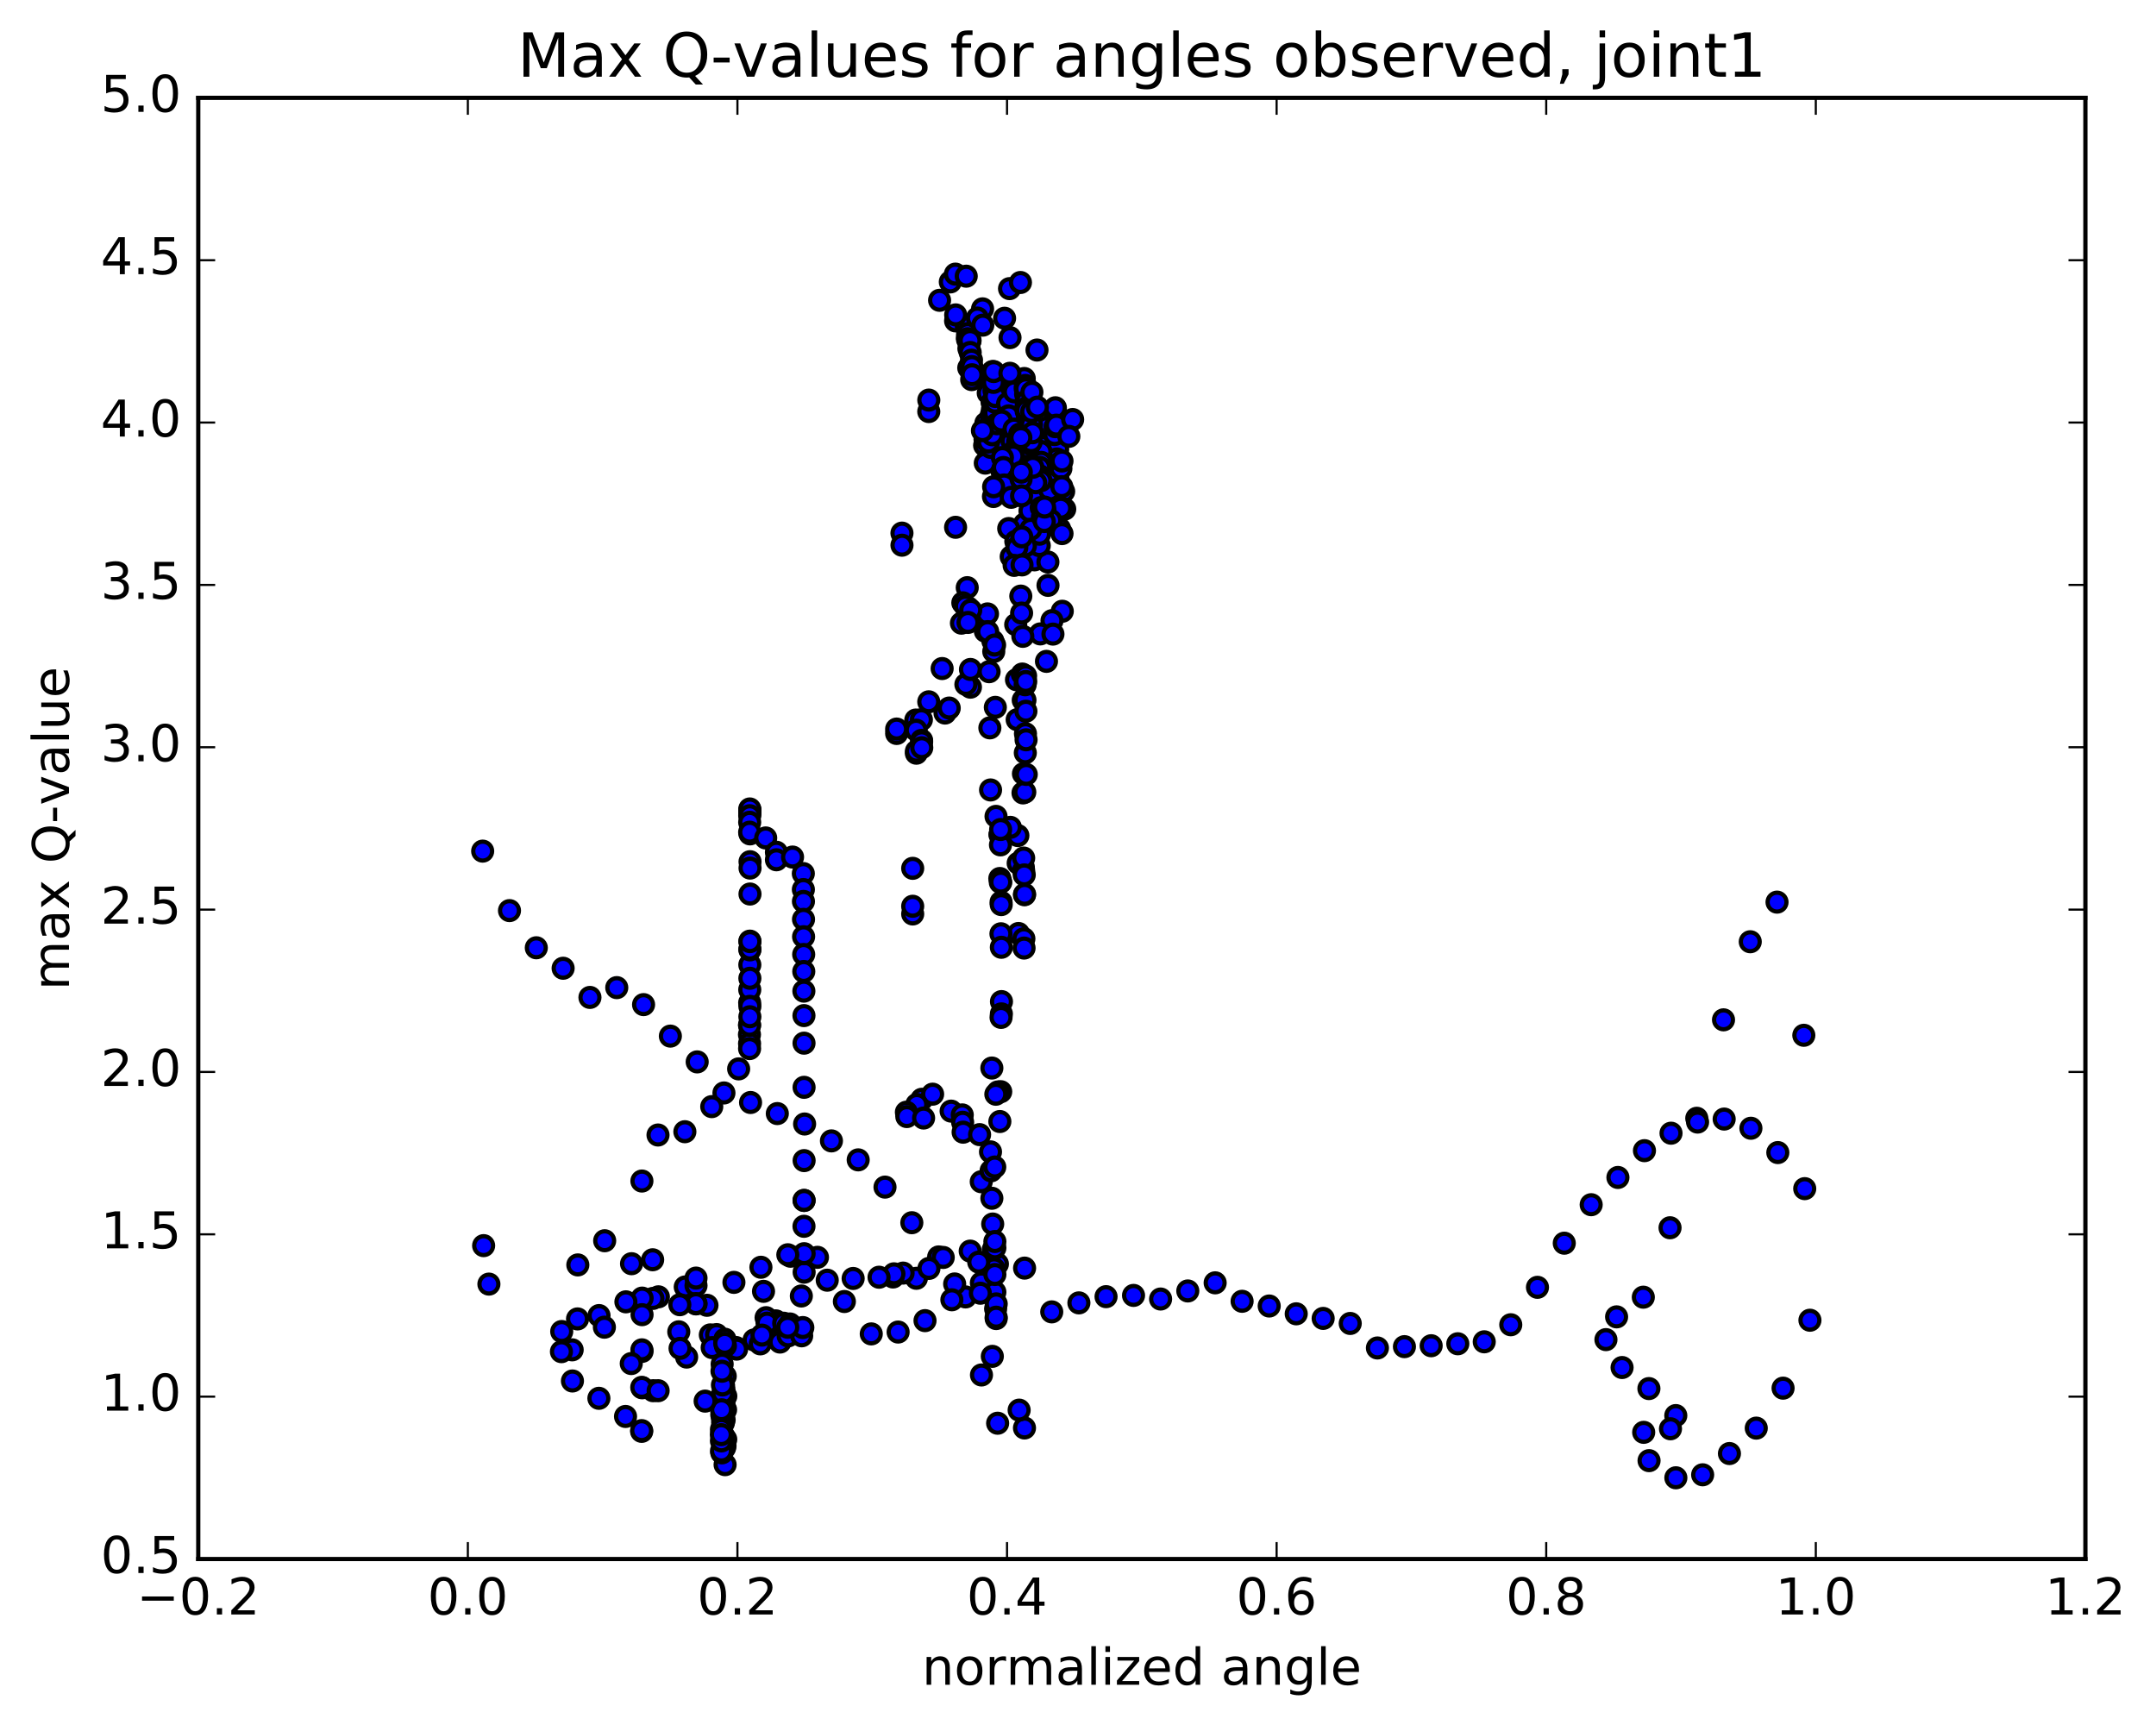 <?xml version="1.0" encoding="utf-8" standalone="no"?>
<!DOCTYPE svg PUBLIC "-//W3C//DTD SVG 1.1//EN"
  "http://www.w3.org/Graphics/SVG/1.1/DTD/svg11.dtd">
<!-- Created with matplotlib (http://matplotlib.org/) -->
<svg height="408pt" version="1.1" viewBox="0 0 510 408" width="510pt" xmlns="http://www.w3.org/2000/svg" xmlns:xlink="http://www.w3.org/1999/xlink">
 <defs>
  <style type="text/css">
*{stroke-linecap:butt;stroke-linejoin:round;stroke-miterlimit:100000;}
  </style>
 </defs>
 <g id="figure_1">
  <g id="patch_1">
   <path d="M 0 408.169 
L 510.039 408.169 
L 510.039 0 
L 0 0 
z
" style="fill:#ffffff;"/>
  </g>
  <g id="axes_1">
   <g id="patch_2">
    <path d="M 46.898 368.742 
L 493.298 368.742 
L 493.298 23.142 
L 46.898 23.142 
z
" style="fill:#ffffff;"/>
   </g>
   <g id="PathCollection_1">
    <defs>
     <path d="M 0 2.236 
C 0.593 2.236 1.162 2 1.581 1.581 
C 2 1.162 2.236 0.593 2.236 0 
C 2.236 -0.593 2 -1.162 1.581 -1.581 
C 1.162 -2 0.593 -2.236 0 -2.236 
C -0.593 -2.236 -1.162 -2 -1.581 -1.581 
C -2 -1.162 -2.236 -0.593 -2.236 0 
C -2.236 0.593 -2 1.162 -1.581 1.581 
C -1.162 2 -0.593 2.236 0 2.236 
z
" id="m1b4ee04180" style="stroke:#000000;"/>
    </defs>
    <g clip-path="url(#pc272b5aa59)">
     <use style="fill:#0000ff;stroke:#000000;" x="233.094" xlink:href="#m1b4ee04180" y="149.307"/>
     <use style="fill:#0000ff;stroke:#000000;" x="215.898" xlink:href="#m1b4ee04180" y="216.173"/>
     <use style="fill:#0000ff;stroke:#000000;" x="212.101" xlink:href="#m1b4ee04180" y="173.482"/>
     <use style="fill:#0000ff;stroke:#000000;" x="213.357" xlink:href="#m1b4ee04180" y="126.092"/>
     <use style="fill:#0000ff;stroke:#000000;" x="219.7" xlink:href="#m1b4ee04180" y="97.34"/>
     <use style="fill:#0000ff;stroke:#000000;" x="226.046" xlink:href="#m1b4ee04180" y="75.899"/>
     <use style="fill:#0000ff;stroke:#000000;" x="224.795" xlink:href="#m1b4ee04180" y="66.68"/>
     <use style="fill:#0000ff;stroke:#000000;" x="222.256" xlink:href="#m1b4ee04180" y="71.027"/>
     <use style="fill:#0000ff;stroke:#000000;" x="226.001" xlink:href="#m1b4ee04180" y="64.837"/>
     <use style="fill:#0000ff;stroke:#000000;" x="228.561" xlink:href="#m1b4ee04180" y="65.323"/>
     <use style="fill:#0000ff;stroke:#000000;" x="228.597" xlink:href="#m1b4ee04180" y="77.263"/>
     <use style="fill:#0000ff;stroke:#000000;" x="228.854" xlink:href="#m1b4ee04180" y="79.706"/>
     <use style="fill:#0000ff;stroke:#000000;" x="228.87" xlink:href="#m1b4ee04180" y="80.294"/>
     <use style="fill:#0000ff;stroke:#000000;" x="228.891" xlink:href="#m1b4ee04180" y="78.897"/>
     <use style="fill:#0000ff;stroke:#000000;" x="228.912" xlink:href="#m1b4ee04180" y="80.109"/>
     <use style="fill:#0000ff;stroke:#000000;" x="229.162" xlink:href="#m1b4ee04180" y="87.011"/>
     <use style="fill:#0000ff;stroke:#000000;" x="229.191" xlink:href="#m1b4ee04180" y="82.429"/>
     <use style="fill:#0000ff;stroke:#000000;" x="229.218" xlink:href="#m1b4ee04180" y="80.812"/>
     <use style="fill:#0000ff;stroke:#000000;" x="229.435" xlink:href="#m1b4ee04180" y="80.623"/>
     <use style="fill:#0000ff;stroke:#000000;" x="229.47" xlink:href="#m1b4ee04180" y="80.545"/>
     <use style="fill:#0000ff;stroke:#000000;" x="229.501" xlink:href="#m1b4ee04180" y="83.367"/>
     <use style="fill:#0000ff;stroke:#000000;" x="229.811" xlink:href="#m1b4ee04180" y="85.187"/>
     <use style="fill:#0000ff;stroke:#000000;" x="229.85" xlink:href="#m1b4ee04180" y="89.783"/>
     <use style="fill:#0000ff;stroke:#000000;" x="229.889" xlink:href="#m1b4ee04180" y="86.692"/>
     <use style="fill:#0000ff;stroke:#000000;" x="229.929" xlink:href="#m1b4ee04180" y="88.638"/>
     <use style="fill:#0000ff;stroke:#000000;" x="233.766" xlink:href="#m1b4ee04180" y="92.965"/>
     <use style="fill:#0000ff;stroke:#000000;" x="236.368" xlink:href="#m1b4ee04180" y="91.061"/>
     <use style="fill:#0000ff;stroke:#000000;" x="236.42" xlink:href="#m1b4ee04180" y="94.758"/>
     <use style="fill:#0000ff;stroke:#000000;" x="236.622" xlink:href="#m1b4ee04180" y="99.696"/>
     <use style="fill:#0000ff;stroke:#000000;" x="236.662" xlink:href="#m1b4ee04180" y="104.174"/>
     <use style="fill:#0000ff;stroke:#000000;" x="232.912" xlink:href="#m1b4ee04180" y="105.348"/>
     <use style="fill:#0000ff;stroke:#000000;" x="234.195" xlink:href="#m1b4ee04180" y="99.858"/>
     <use style="fill:#0000ff;stroke:#000000;" x="236.771" xlink:href="#m1b4ee04180" y="99.521"/>
     <use style="fill:#0000ff;stroke:#000000;" x="233.006" xlink:href="#m1b4ee04180" y="103.925"/>
     <use style="fill:#0000ff;stroke:#000000;" x="234.287" xlink:href="#m1b4ee04180" y="107.627"/>
     <use style="fill:#0000ff;stroke:#000000;" x="233.066" xlink:href="#m1b4ee04180" y="109.539"/>
     <use style="fill:#0000ff;stroke:#000000;" x="234.351" xlink:href="#m1b4ee04180" y="105.813"/>
     <use style="fill:#0000ff;stroke:#000000;" x="240.73" xlink:href="#m1b4ee04180" y="103.354"/>
     <use style="fill:#0000ff;stroke:#000000;" x="239.515" xlink:href="#m1b4ee04180" y="103.561"/>
     <use style="fill:#0000ff;stroke:#000000;" x="233.208" xlink:href="#m1b4ee04180" y="100.089"/>
     <use style="fill:#0000ff;stroke:#000000;" x="234.485" xlink:href="#m1b4ee04180" y="98.19"/>
     <use style="fill:#0000ff;stroke:#000000;" x="240.744" xlink:href="#m1b4ee04180" y="101.262"/>
     <use style="fill:#0000ff;stroke:#000000;" x="243.329" xlink:href="#m1b4ee04180" y="108.719"/>
     <use style="fill:#0000ff;stroke:#000000;" x="239.577" xlink:href="#m1b4ee04180" y="109.214"/>
     <use style="fill:#0000ff;stroke:#000000;" x="240.864" xlink:href="#m1b4ee04180" y="106.151"/>
     <use style="fill:#0000ff;stroke:#000000;" x="243.46" xlink:href="#m1b4ee04180" y="106.762"/>
     <use style="fill:#0000ff;stroke:#000000;" x="243.511" xlink:href="#m1b4ee04180" y="113.389"/>
     <use style="fill:#0000ff;stroke:#000000;" x="239.764" xlink:href="#m1b4ee04180" y="114.338"/>
     <use style="fill:#0000ff;stroke:#000000;" x="241.062" xlink:href="#m1b4ee04180" y="111.504"/>
     <use style="fill:#0000ff;stroke:#000000;" x="247.46" xlink:href="#m1b4ee04180" y="105.225"/>
     <use style="fill:#0000ff;stroke:#000000;" x="246.27" xlink:href="#m1b4ee04180" y="105.52"/>
     <use style="fill:#0000ff;stroke:#000000;" x="243.784" xlink:href="#m1b4ee04180" y="106.409"/>
     <use style="fill:#0000ff;stroke:#000000;" x="247.64" xlink:href="#m1b4ee04180" y="101.128"/>
     <use style="fill:#0000ff;stroke:#000000;" x="250.2" xlink:href="#m1b4ee04180" y="106.309"/>
     <use style="fill:#0000ff;stroke:#000000;" x="250.264" xlink:href="#m1b4ee04180" y="115.657"/>
     <use style="fill:#0000ff;stroke:#000000;" x="246.533" xlink:href="#m1b4ee04180" y="116.208"/>
     <use style="fill:#0000ff;stroke:#000000;" x="247.844" xlink:href="#m1b4ee04180" y="118.717"/>
     <use style="fill:#0000ff;stroke:#000000;" x="250.446" xlink:href="#m1b4ee04180" y="118.905"/>
     <use style="fill:#0000ff;stroke:#000000;" x="250.632" xlink:href="#m1b4ee04180" y="125.037"/>
     <use style="fill:#0000ff;stroke:#000000;" x="250.568" xlink:href="#m1b4ee04180" y="120.837"/>
     <use style="fill:#0000ff;stroke:#000000;" x="250.273" xlink:href="#m1b4ee04180" y="113.25"/>
     <use style="fill:#0000ff;stroke:#000000;" x="249.983" xlink:href="#m1b4ee04180" y="108.553"/>
     <use style="fill:#0000ff;stroke:#000000;" x="249.628" xlink:href="#m1b4ee04180" y="101.802"/>
     <use style="fill:#0000ff;stroke:#000000;" x="249.471" xlink:href="#m1b4ee04180" y="102.782"/>
     <use style="fill:#0000ff;stroke:#000000;" x="249.529" xlink:href="#m1b4ee04180" y="97.429"/>
     <use style="fill:#0000ff;stroke:#000000;" x="249.589" xlink:href="#m1b4ee04180" y="100.914"/>
     <use style="fill:#0000ff;stroke:#000000;" x="249.652" xlink:href="#m1b4ee04180" y="96.443"/>
     <use style="fill:#0000ff;stroke:#000000;" x="249.876" xlink:href="#m1b4ee04180" y="100.558"/>
     <use style="fill:#0000ff;stroke:#000000;" x="253.734" xlink:href="#m1b4ee04180" y="99.22"/>
     <use style="fill:#0000ff;stroke:#000000;" x="252.834" xlink:href="#m1b4ee04180" y="103.212"/>
     <use style="fill:#0000ff;stroke:#000000;" x="250.957" xlink:href="#m1b4ee04180" y="110.792"/>
     <use style="fill:#0000ff;stroke:#000000;" x="247.223" xlink:href="#m1b4ee04180" y="109.459"/>
     <use style="fill:#0000ff;stroke:#000000;" x="244.871" xlink:href="#m1b4ee04180" y="113.485"/>
     <use style="fill:#0000ff;stroke:#000000;" x="248.607" xlink:href="#m1b4ee04180" y="115.881"/>
     <use style="fill:#0000ff;stroke:#000000;" x="251.214" xlink:href="#m1b4ee04180" y="109.04"/>
     <use style="fill:#0000ff;stroke:#000000;" x="251.609" xlink:href="#m1b4ee04180" y="116.238"/>
     <use style="fill:#0000ff;stroke:#000000;" x="247.872" xlink:href="#m1b4ee04180" y="115.76"/>
     <use style="fill:#0000ff;stroke:#000000;" x="245.524" xlink:href="#m1b4ee04180" y="119.504"/>
     <use style="fill:#0000ff;stroke:#000000;" x="249.183" xlink:href="#m1b4ee04180" y="121.898"/>
     <use style="fill:#0000ff;stroke:#000000;" x="251.861" xlink:href="#m1b4ee04180" y="120.406"/>
     <use style="fill:#0000ff;stroke:#000000;" x="248.514" xlink:href="#m1b4ee04180" y="119.83"/>
     <use style="fill:#0000ff;stroke:#000000;" x="246.023" xlink:href="#m1b4ee04180" y="117.807"/>
     <use style="fill:#0000ff;stroke:#000000;" x="246.08" xlink:href="#m1b4ee04180" y="107.013"/>
     <use style="fill:#0000ff;stroke:#000000;" x="246.244" xlink:href="#m1b4ee04180" y="106.774"/>
     <use style="fill:#0000ff;stroke:#000000;" x="246.295" xlink:href="#m1b4ee04180" y="109.36"/>
     <use style="fill:#0000ff;stroke:#000000;" x="242.542" xlink:href="#m1b4ee04180" y="112.693"/>
     <use style="fill:#0000ff;stroke:#000000;" x="236.242" xlink:href="#m1b4ee04180" y="103.44"/>
     <use style="fill:#0000ff;stroke:#000000;" x="237.524" xlink:href="#m1b4ee04180" y="104.441"/>
     <use style="fill:#0000ff;stroke:#000000;" x="240.103" xlink:href="#m1b4ee04180" y="105.301"/>
     <use style="fill:#0000ff;stroke:#000000;" x="236.34" xlink:href="#m1b4ee04180" y="99.957"/>
     <use style="fill:#0000ff;stroke:#000000;" x="233.817" xlink:href="#m1b4ee04180" y="104.556"/>
     <use style="fill:#0000ff;stroke:#000000;" x="237.64" xlink:href="#m1b4ee04180" y="96.165"/>
     <use style="fill:#0000ff;stroke:#000000;" x="236.672" xlink:href="#m1b4ee04180" y="90.937"/>
     <use style="fill:#0000ff;stroke:#000000;" x="234.673" xlink:href="#m1b4ee04180" y="95.157"/>
     <use style="fill:#0000ff;stroke:#000000;" x="234.716" xlink:href="#m1b4ee04180" y="102.835"/>
     <use style="fill:#0000ff;stroke:#000000;" x="234.753" xlink:href="#m1b4ee04180" y="96.935"/>
     <use style="fill:#0000ff;stroke:#000000;" x="234.791" xlink:href="#m1b4ee04180" y="87.875"/>
     <use style="fill:#0000ff;stroke:#000000;" x="235.125" xlink:href="#m1b4ee04180" y="92.396"/>
     <use style="fill:#0000ff;stroke:#000000;" x="235.16" xlink:href="#m1b4ee04180" y="97.875"/>
     <use style="fill:#0000ff;stroke:#000000;" x="235.194" xlink:href="#m1b4ee04180" y="94.816"/>
     <use style="fill:#0000ff;stroke:#000000;" x="235.224" xlink:href="#m1b4ee04180" y="91.436"/>
     <use style="fill:#0000ff;stroke:#000000;" x="235.263" xlink:href="#m1b4ee04180" y="93.579"/>
     <use style="fill:#0000ff;stroke:#000000;" x="235.307" xlink:href="#m1b4ee04180" y="97.658"/>
     <use style="fill:#0000ff;stroke:#000000;" x="235.349" xlink:href="#m1b4ee04180" y="95.112"/>
     <use style="fill:#0000ff;stroke:#000000;" x="235.393" xlink:href="#m1b4ee04180" y="93.774"/>
     <use style="fill:#0000ff;stroke:#000000;" x="239.237" xlink:href="#m1b4ee04180" y="100.688"/>
     <use style="fill:#0000ff;stroke:#000000;" x="241.837" xlink:href="#m1b4ee04180" y="91.897"/>
     <use style="fill:#0000ff;stroke:#000000;" x="241.889" xlink:href="#m1b4ee04180" y="92.247"/>
     <use style="fill:#0000ff;stroke:#000000;" x="241.937" xlink:href="#m1b4ee04180" y="94.593"/>
     <use style="fill:#0000ff;stroke:#000000;" x="241.989" xlink:href="#m1b4ee04180" y="92.832"/>
     <use style="fill:#0000ff;stroke:#000000;" x="242.038" xlink:href="#m1b4ee04180" y="98.076"/>
     <use style="fill:#0000ff;stroke:#000000;" x="242.093" xlink:href="#m1b4ee04180" y="94.137"/>
     <use style="fill:#0000ff;stroke:#000000;" x="238.349" xlink:href="#m1b4ee04180" y="95.457"/>
     <use style="fill:#0000ff;stroke:#000000;" x="235.849" xlink:href="#m1b4ee04180" y="100.233"/>
     <use style="fill:#0000ff;stroke:#000000;" x="239.689" xlink:href="#m1b4ee04180" y="90.121"/>
     <use style="fill:#0000ff;stroke:#000000;" x="242.286" xlink:href="#m1b4ee04180" y="89.524"/>
     <use style="fill:#0000ff;stroke:#000000;" x="242.325" xlink:href="#m1b4ee04180" y="92.743"/>
     <use style="fill:#0000ff;stroke:#000000;" x="242.368" xlink:href="#m1b4ee04180" y="100.857"/>
     <use style="fill:#0000ff;stroke:#000000;" x="238.622" xlink:href="#m1b4ee04180" y="98.354"/>
     <use style="fill:#0000ff;stroke:#000000;" x="239.913" xlink:href="#m1b4ee04180" y="92.676"/>
     <use style="fill:#0000ff;stroke:#000000;" x="242.507" xlink:href="#m1b4ee04180" y="91.901"/>
     <use style="fill:#0000ff;stroke:#000000;" x="242.561" xlink:href="#m1b4ee04180" y="91.164"/>
     <use style="fill:#0000ff;stroke:#000000;" x="242.607" xlink:href="#m1b4ee04180" y="93.237"/>
     <use style="fill:#0000ff;stroke:#000000;" x="242.659" xlink:href="#m1b4ee04180" y="91.96"/>
     <use style="fill:#0000ff;stroke:#000000;" x="242.699" xlink:href="#m1b4ee04180" y="96.66"/>
     <use style="fill:#0000ff;stroke:#000000;" x="242.748" xlink:href="#m1b4ee04180" y="97.261"/>
     <use style="fill:#0000ff;stroke:#000000;" x="242.788" xlink:href="#m1b4ee04180" y="95.383"/>
     <use style="fill:#0000ff;stroke:#000000;" x="242.857" xlink:href="#m1b4ee04180" y="94.851"/>
     <use style="fill:#0000ff;stroke:#000000;" x="242.836" xlink:href="#m1b4ee04180" y="96.483"/>
     <use style="fill:#0000ff;stroke:#000000;" x="242.884" xlink:href="#m1b4ee04180" y="97.033"/>
     <use style="fill:#0000ff;stroke:#000000;" x="242.928" xlink:href="#m1b4ee04180" y="106.982"/>
     <use style="fill:#0000ff;stroke:#000000;" x="242.977" xlink:href="#m1b4ee04180" y="112.331"/>
     <use style="fill:#0000ff;stroke:#000000;" x="243.025" xlink:href="#m1b4ee04180" y="115.31"/>
     <use style="fill:#0000ff;stroke:#000000;" x="243.073" xlink:href="#m1b4ee04180" y="104.636"/>
     <use style="fill:#0000ff;stroke:#000000;" x="243.115" xlink:href="#m1b4ee04180" y="103.341"/>
     <use style="fill:#0000ff;stroke:#000000;" x="243.155" xlink:href="#m1b4ee04180" y="105.992"/>
     <use style="fill:#0000ff;stroke:#000000;" x="239.405" xlink:href="#m1b4ee04180" y="104.342"/>
     <use style="fill:#0000ff;stroke:#000000;" x="236.9" xlink:href="#m1b4ee04180" y="99.575"/>
     <use style="fill:#0000ff;stroke:#000000;" x="240.718" xlink:href="#m1b4ee04180" y="104.462"/>
     <use style="fill:#0000ff;stroke:#000000;" x="243.303" xlink:href="#m1b4ee04180" y="110.264"/>
     <use style="fill:#0000ff;stroke:#000000;" x="239.544" xlink:href="#m1b4ee04180" y="107.014"/>
     <use style="fill:#0000ff;stroke:#000000;" x="237.027" xlink:href="#m1b4ee04180" y="111.479"/>
     <use style="fill:#0000ff;stroke:#000000;" x="240.855" xlink:href="#m1b4ee04180" y="112.082"/>
     <use style="fill:#0000ff;stroke:#000000;" x="239.638" xlink:href="#m1b4ee04180" y="107.868"/>
     <use style="fill:#0000ff;stroke:#000000;" x="237.122" xlink:href="#m1b4ee04180" y="108.217"/>
     <use style="fill:#0000ff;stroke:#000000;" x="240.948" xlink:href="#m1b4ee04180" y="116.071"/>
     <use style="fill:#0000ff;stroke:#000000;" x="243.54" xlink:href="#m1b4ee04180" y="101.483"/>
     <use style="fill:#0000ff;stroke:#000000;" x="243.582" xlink:href="#m1b4ee04180" y="101.423"/>
     <use style="fill:#0000ff;stroke:#000000;" x="243.622" xlink:href="#m1b4ee04180" y="104.97"/>
     <use style="fill:#0000ff;stroke:#000000;" x="239.869" xlink:href="#m1b4ee04180" y="101.486"/>
     <use style="fill:#0000ff;stroke:#000000;" x="237.359" xlink:href="#m1b4ee04180" y="110.573"/>
     <use style="fill:#0000ff;stroke:#000000;" x="241.204" xlink:href="#m1b4ee04180" y="102.683"/>
     <use style="fill:#0000ff;stroke:#000000;" x="243.8" xlink:href="#m1b4ee04180" y="102.417"/>
     <use style="fill:#0000ff;stroke:#000000;" x="243.848" xlink:href="#m1b4ee04180" y="100.403"/>
     <use style="fill:#0000ff;stroke:#000000;" x="243.893" xlink:href="#m1b4ee04180" y="100.818"/>
     <use style="fill:#0000ff;stroke:#000000;" x="243.943" xlink:href="#m1b4ee04180" y="104.48"/>
     <use style="fill:#0000ff;stroke:#000000;" x="243.997" xlink:href="#m1b4ee04180" y="100.448"/>
     <use style="fill:#0000ff;stroke:#000000;" x="244.049" xlink:href="#m1b4ee04180" y="97.334"/>
     <use style="fill:#0000ff;stroke:#000000;" x="244.262" xlink:href="#m1b4ee04180" y="102.353"/>
     <use style="fill:#0000ff;stroke:#000000;" x="244.309" xlink:href="#m1b4ee04180" y="111.822"/>
     <use style="fill:#0000ff;stroke:#000000;" x="244.364" xlink:href="#m1b4ee04180" y="112.227"/>
     <use style="fill:#0000ff;stroke:#000000;" x="244.421" xlink:href="#m1b4ee04180" y="117.231"/>
     <use style="fill:#0000ff;stroke:#000000;" x="244.478" xlink:href="#m1b4ee04180" y="110.778"/>
     <use style="fill:#0000ff;stroke:#000000;" x="248.325" xlink:href="#m1b4ee04180" y="115.914"/>
     <use style="fill:#0000ff;stroke:#000000;" x="250.924" xlink:href="#m1b4ee04180" y="120.215"/>
     <use style="fill:#0000ff;stroke:#000000;" x="247.192" xlink:href="#m1b4ee04180" y="120.77"/>
     <use style="fill:#0000ff;stroke:#000000;" x="244.704" xlink:href="#m1b4ee04180" y="132.418"/>
     <use style="fill:#0000ff;stroke:#000000;" x="248.56" xlink:href="#m1b4ee04180" y="123.099"/>
     <use style="fill:#0000ff;stroke:#000000;" x="251.165" xlink:href="#m1b4ee04180" y="115.11"/>
     <use style="fill:#0000ff;stroke:#000000;" x="251.22" xlink:href="#m1b4ee04180" y="126.208"/>
     <use style="fill:#0000ff;stroke:#000000;" x="251.28" xlink:href="#m1b4ee04180" y="144.573"/>
     <use style="fill:#0000ff;stroke:#000000;" x="247.542" xlink:href="#m1b4ee04180" y="156.426"/>
     <use style="fill:#0000ff;stroke:#000000;" x="248.846" xlink:href="#m1b4ee04180" y="146.791"/>
     <use style="fill:#0000ff;stroke:#000000;" x="247.904" xlink:href="#m1b4ee04180" y="138.45"/>
     <use style="fill:#0000ff;stroke:#000000;" x="246.083" xlink:href="#m1b4ee04180" y="149.931"/>
     <use style="fill:#0000ff;stroke:#000000;" x="249.074" xlink:href="#m1b4ee04180" y="149.977"/>
     <use style="fill:#0000ff;stroke:#000000;" x="247.88" xlink:href="#m1b4ee04180" y="132.928"/>
     <use style="fill:#0000ff;stroke:#000000;" x="245.838" xlink:href="#m1b4ee04180" y="129.044"/>
     <use style="fill:#0000ff;stroke:#000000;" x="245.897" xlink:href="#m1b4ee04180" y="126.351"/>
     <use style="fill:#0000ff;stroke:#000000;" x="245.96" xlink:href="#m1b4ee04180" y="110.541"/>
     <use style="fill:#0000ff;stroke:#000000;" x="246.009" xlink:href="#m1b4ee04180" y="112.564"/>
     <use style="fill:#0000ff;stroke:#000000;" x="246.07" xlink:href="#m1b4ee04180" y="121.595"/>
     <use style="fill:#0000ff;stroke:#000000;" x="242.335" xlink:href="#m1b4ee04180" y="123.921"/>
     <use style="fill:#0000ff;stroke:#000000;" x="243.636" xlink:href="#m1b4ee04180" y="120.852"/>
     <use style="fill:#0000ff;stroke:#000000;" x="246.237" xlink:href="#m1b4ee04180" y="113.68"/>
     <use style="fill:#0000ff;stroke:#000000;" x="246.293" xlink:href="#m1b4ee04180" y="120.052"/>
     <use style="fill:#0000ff;stroke:#000000;" x="242.553" xlink:href="#m1b4ee04180" y="129.13"/>
     <use style="fill:#0000ff;stroke:#000000;" x="243.851" xlink:href="#m1b4ee04180" y="125.169"/>
     <use style="fill:#0000ff;stroke:#000000;" x="246.578" xlink:href="#m1b4ee04180" y="122.304"/>
     <use style="fill:#0000ff;stroke:#000000;" x="247.03" xlink:href="#m1b4ee04180" y="123.352"/>
     <use style="fill:#0000ff;stroke:#000000;" x="247.092" xlink:href="#m1b4ee04180" y="119.927"/>
     <use style="fill:#0000ff;stroke:#000000;" x="243.363" xlink:href="#m1b4ee04180" y="110.477"/>
     <use style="fill:#0000ff;stroke:#000000;" x="240.993" xlink:href="#m1b4ee04180" y="113.024"/>
     <use style="fill:#0000ff;stroke:#000000;" x="241.048" xlink:href="#m1b4ee04180" y="114.511"/>
     <use style="fill:#0000ff;stroke:#000000;" x="237.311" xlink:href="#m1b4ee04180" y="116.135"/>
     <use style="fill:#0000ff;stroke:#000000;" x="238.611" xlink:href="#m1b4ee04180" y="125.011"/>
     <use style="fill:#0000ff;stroke:#000000;" x="245.007" xlink:href="#m1b4ee04180" y="114.177"/>
     <use style="fill:#0000ff;stroke:#000000;" x="243.829" xlink:href="#m1b4ee04180" y="110.18"/>
     <use style="fill:#0000ff;stroke:#000000;" x="237.521" xlink:href="#m1b4ee04180" y="114.704"/>
     <use style="fill:#0000ff;stroke:#000000;" x="235.005" xlink:href="#m1b4ee04180" y="117.434"/>
     <use style="fill:#0000ff;stroke:#000000;" x="235.04" xlink:href="#m1b4ee04180" y="115.134"/>
     <use style="fill:#0000ff;stroke:#000000;" x="215.898" xlink:href="#m1b4ee04180" y="214.349"/>
     <use style="fill:#0000ff;stroke:#000000;" x="212.101" xlink:href="#m1b4ee04180" y="172.438"/>
     <use style="fill:#0000ff;stroke:#000000;" x="213.362" xlink:href="#m1b4ee04180" y="128.952"/>
     <use style="fill:#0000ff;stroke:#000000;" x="219.708" xlink:href="#m1b4ee04180" y="94.627"/>
     <use style="fill:#0000ff;stroke:#000000;" x="226.066" xlink:href="#m1b4ee04180" y="74.478"/>
     <use style="fill:#0000ff;stroke:#000000;" x="232.427" xlink:href="#m1b4ee04180" y="73.049"/>
     <use style="fill:#0000ff;stroke:#000000;" x="231.204" xlink:href="#m1b4ee04180" y="75.223"/>
     <use style="fill:#0000ff;stroke:#000000;" x="232.482" xlink:href="#m1b4ee04180" y="76.903"/>
     <use style="fill:#0000ff;stroke:#000000;" x="238.805" xlink:href="#m1b4ee04180" y="68.265"/>
     <use style="fill:#0000ff;stroke:#000000;" x="241.387" xlink:href="#m1b4ee04180" y="66.815"/>
     <use style="fill:#0000ff;stroke:#000000;" x="237.632" xlink:href="#m1b4ee04180" y="75.275"/>
     <use style="fill:#0000ff;stroke:#000000;" x="238.92" xlink:href="#m1b4ee04180" y="79.854"/>
     <use style="fill:#0000ff;stroke:#000000;" x="245.302" xlink:href="#m1b4ee04180" y="82.787"/>
     <use style="fill:#0000ff;stroke:#000000;" x="244.101" xlink:href="#m1b4ee04180" y="92.761"/>
     <use style="fill:#0000ff;stroke:#000000;" x="245.39" xlink:href="#m1b4ee04180" y="96.294"/>
     <use style="fill:#0000ff;stroke:#000000;" x="244.324" xlink:href="#m1b4ee04180" y="110.522"/>
     <use style="fill:#0000ff;stroke:#000000;" x="239.19" xlink:href="#m1b4ee04180" y="117.624"/>
     <use style="fill:#0000ff;stroke:#000000;" x="240.291" xlink:href="#m1b4ee04180" y="128.036"/>
     <use style="fill:#0000ff;stroke:#000000;" x="239.197" xlink:href="#m1b4ee04180" y="131.662"/>
     <use style="fill:#0000ff;stroke:#000000;" x="240.527" xlink:href="#m1b4ee04180" y="129.517"/>
     <use style="fill:#0000ff;stroke:#000000;" x="239.894" xlink:href="#m1b4ee04180" y="133.724"/>
     <use style="fill:#0000ff;stroke:#000000;" x="233.593" xlink:href="#m1b4ee04180" y="145.202"/>
     <use style="fill:#0000ff;stroke:#000000;" x="227.425" xlink:href="#m1b4ee04180" y="147.391"/>
     <use style="fill:#0000ff;stroke:#000000;" x="228.8" xlink:href="#m1b4ee04180" y="138.993"/>
     <use style="fill:#0000ff;stroke:#000000;" x="227.757" xlink:href="#m1b4ee04180" y="142.577"/>
     <use style="fill:#0000ff;stroke:#000000;" x="229.039" xlink:href="#m1b4ee04180" y="143.764"/>
     <use style="fill:#0000ff;stroke:#000000;" x="228.362" xlink:href="#m1b4ee04180" y="143.373"/>
     <use style="fill:#0000ff;stroke:#000000;" x="229.634" xlink:href="#m1b4ee04180" y="144.318"/>
     <use style="fill:#0000ff;stroke:#000000;" x="228.986" xlink:href="#m1b4ee04180" y="147.217"/>
     <use style="fill:#0000ff;stroke:#000000;" x="222.863" xlink:href="#m1b4ee04180" y="158.125"/>
     <use style="fill:#0000ff;stroke:#000000;" x="216.628" xlink:href="#m1b4ee04180" y="170.306"/>
     <use style="fill:#0000ff;stroke:#000000;" x="217.954" xlink:href="#m1b4ee04180" y="170.224"/>
     <use style="fill:#0000ff;stroke:#000000;" x="216.719" xlink:href="#m1b4ee04180" y="172.703"/>
     <use style="fill:#0000ff;stroke:#000000;" x="218.006" xlink:href="#m1b4ee04180" y="175.109"/>
     <use style="fill:#0000ff;stroke:#000000;" x="216.764" xlink:href="#m1b4ee04180" y="178.148"/>
     <use style="fill:#0000ff;stroke:#000000;" x="218.017" xlink:href="#m1b4ee04180" y="175.443"/>
     <use style="fill:#0000ff;stroke:#000000;" x="216.78" xlink:href="#m1b4ee04180" y="177.675"/>
     <use style="fill:#0000ff;stroke:#000000;" x="218.041" xlink:href="#m1b4ee04180" y="176.843"/>
     <use style="fill:#0000ff;stroke:#000000;" x="224.4" xlink:href="#m1b4ee04180" y="167.659"/>
     <use style="fill:#0000ff;stroke:#000000;" x="223.541" xlink:href="#m1b4ee04180" y="168.65"/>
     <use style="fill:#0000ff;stroke:#000000;" x="224.537" xlink:href="#m1b4ee04180" y="167.468"/>
     <use style="fill:#0000ff;stroke:#000000;" x="229.557" xlink:href="#m1b4ee04180" y="162.528"/>
     <use style="fill:#0000ff;stroke:#000000;" x="228.48" xlink:href="#m1b4ee04180" y="161.878"/>
     <use style="fill:#0000ff;stroke:#000000;" x="229.562" xlink:href="#m1b4ee04180" y="158.34"/>
     <use style="fill:#0000ff;stroke:#000000;" x="234.869" xlink:href="#m1b4ee04180" y="151.611"/>
     <use style="fill:#0000ff;stroke:#000000;" x="233.639" xlink:href="#m1b4ee04180" y="149.387"/>
     <use style="fill:#0000ff;stroke:#000000;" x="235.074" xlink:href="#m1b4ee04180" y="154.091"/>
     <use style="fill:#0000ff;stroke:#000000;" x="241.469" xlink:href="#m1b4ee04180" y="140.988"/>
     <use style="fill:#0000ff;stroke:#000000;" x="240.265" xlink:href="#m1b4ee04180" y="147.727"/>
     <use style="fill:#0000ff;stroke:#000000;" x="233.973" xlink:href="#m1b4ee04180" y="158.872"/>
     <use style="fill:#0000ff;stroke:#000000;" x="235.272" xlink:href="#m1b4ee04180" y="152.566"/>
     <use style="fill:#0000ff;stroke:#000000;" x="241.658" xlink:href="#m1b4ee04180" y="145.003"/>
     <use style="fill:#0000ff;stroke:#000000;" x="240.449" xlink:href="#m1b4ee04180" y="160.763"/>
     <use style="fill:#0000ff;stroke:#000000;" x="234.151" xlink:href="#m1b4ee04180" y="172.154"/>
     <use style="fill:#0000ff;stroke:#000000;" x="235.446" xlink:href="#m1b4ee04180" y="167.303"/>
     <use style="fill:#0000ff;stroke:#000000;" x="241.827" xlink:href="#m1b4ee04180" y="159.424"/>
     <use style="fill:#0000ff;stroke:#000000;" x="240.612" xlink:href="#m1b4ee04180" y="170.219"/>
     <use style="fill:#0000ff;stroke:#000000;" x="234.316" xlink:href="#m1b4ee04180" y="186.842"/>
     <use style="fill:#0000ff;stroke:#000000;" x="235.61" xlink:href="#m1b4ee04180" y="193.088"/>
     <use style="fill:#0000ff;stroke:#000000;" x="241.991" xlink:href="#m1b4ee04180" y="187.544"/>
     <use style="fill:#0000ff;stroke:#000000;" x="240.776" xlink:href="#m1b4ee04180" y="197.627"/>
     <use style="fill:#0000ff;stroke:#000000;" x="242.067" xlink:href="#m1b4ee04180" y="205.107"/>
     <use style="fill:#0000ff;stroke:#000000;" x="240.85" xlink:href="#m1b4ee04180" y="204.167"/>
     <use style="fill:#0000ff;stroke:#000000;" x="242.145" xlink:href="#m1b4ee04180" y="205.893"/>
     <use style="fill:#0000ff;stroke:#000000;" x="240.926" xlink:href="#m1b4ee04180" y="220.794"/>
     <use style="fill:#0000ff;stroke:#000000;" x="234.623" xlink:href="#m1b4ee04180" y="252.613"/>
     <use style="fill:#0000ff;stroke:#000000;" x="232.114" xlink:href="#m1b4ee04180" y="279.505"/>
     <use style="fill:#0000ff;stroke:#000000;" x="232.142" xlink:href="#m1b4ee04180" y="303.432"/>
     <use style="fill:#0000ff;stroke:#000000;" x="232.167" xlink:href="#m1b4ee04180" y="325.21"/>
     <use style="fill:#0000ff;stroke:#000000;" x="235.988" xlink:href="#m1b4ee04180" y="336.623"/>
     <use style="fill:#0000ff;stroke:#000000;" x="242.341" xlink:href="#m1b4ee04180" y="337.748"/>
     <use style="fill:#0000ff;stroke:#000000;" x="241.078" xlink:href="#m1b4ee04180" y="333.526"/>
     <use style="fill:#0000ff;stroke:#000000;" x="234.735" xlink:href="#m1b4ee04180" y="320.805"/>
     <use style="fill:#0000ff;stroke:#000000;" x="228.389" xlink:href="#m1b4ee04180" y="306.749"/>
     <use style="fill:#0000ff;stroke:#000000;" x="222.038" xlink:href="#m1b4ee04180" y="297.291"/>
     <use style="fill:#0000ff;stroke:#000000;" x="215.692" xlink:href="#m1b4ee04180" y="289.198"/>
     <use style="fill:#0000ff;stroke:#000000;" x="209.348" xlink:href="#m1b4ee04180" y="280.776"/>
     <use style="fill:#0000ff;stroke:#000000;" x="203.005" xlink:href="#m1b4ee04180" y="274.333"/>
     <use style="fill:#0000ff;stroke:#000000;" x="196.675" xlink:href="#m1b4ee04180" y="269.846"/>
     <use style="fill:#0000ff;stroke:#000000;" x="190.328" xlink:href="#m1b4ee04180" y="265.85"/>
     <use style="fill:#0000ff;stroke:#000000;" x="183.873" xlink:href="#m1b4ee04180" y="263.383"/>
     <use style="fill:#0000ff;stroke:#000000;" x="177.545" xlink:href="#m1b4ee04180" y="260.763"/>
     <use style="fill:#0000ff;stroke:#000000;" x="171.249" xlink:href="#m1b4ee04180" y="258.51"/>
     <use style="fill:#0000ff;stroke:#000000;" x="164.919" xlink:href="#m1b4ee04180" y="251.16"/>
     <use style="fill:#0000ff;stroke:#000000;" x="158.576" xlink:href="#m1b4ee04180" y="245.062"/>
     <use style="fill:#0000ff;stroke:#000000;" x="152.236" xlink:href="#m1b4ee04180" y="237.612"/>
     <use style="fill:#0000ff;stroke:#000000;" x="145.895" xlink:href="#m1b4ee04180" y="233.594"/>
     <use style="fill:#0000ff;stroke:#000000;" x="139.552" xlink:href="#m1b4ee04180" y="235.912"/>
     <use style="fill:#0000ff;stroke:#000000;" x="133.207" xlink:href="#m1b4ee04180" y="229.011"/>
     <use style="fill:#0000ff;stroke:#000000;" x="126.863" xlink:href="#m1b4ee04180" y="224.169"/>
     <use style="fill:#0000ff;stroke:#000000;" x="120.519" xlink:href="#m1b4ee04180" y="215.378"/>
     <use style="fill:#0000ff;stroke:#000000;" x="114.176" xlink:href="#m1b4ee04180" y="201.308"/>
     <use style="fill:#0000ff;stroke:#000000;" x="426.693" xlink:href="#m1b4ee04180" y="244.867"/>
     <use style="fill:#0000ff;stroke:#000000;" x="420.355" xlink:href="#m1b4ee04180" y="213.373"/>
     <use style="fill:#0000ff;stroke:#000000;" x="414.022" xlink:href="#m1b4ee04180" y="222.744"/>
     <use style="fill:#0000ff;stroke:#000000;" x="407.695" xlink:href="#m1b4ee04180" y="241.212"/>
     <use style="fill:#0000ff;stroke:#000000;" x="401.37" xlink:href="#m1b4ee04180" y="264.498"/>
     <use style="fill:#0000ff;stroke:#000000;" x="395.047" xlink:href="#m1b4ee04180" y="290.391"/>
     <use style="fill:#0000ff;stroke:#000000;" x="388.724" xlink:href="#m1b4ee04180" y="306.81"/>
     <use style="fill:#0000ff;stroke:#000000;" x="382.403" xlink:href="#m1b4ee04180" y="311.466"/>
     <use style="fill:#0000ff;stroke:#000000;" x="379.883" xlink:href="#m1b4ee04180" y="316.849"/>
     <use style="fill:#0000ff;stroke:#000000;" x="383.701" xlink:href="#m1b4ee04180" y="323.448"/>
     <use style="fill:#0000ff;stroke:#000000;" x="390.049" xlink:href="#m1b4ee04180" y="328.429"/>
     <use style="fill:#0000ff;stroke:#000000;" x="396.408" xlink:href="#m1b4ee04180" y="334.813"/>
     <use style="fill:#0000ff;stroke:#000000;" x="395.151" xlink:href="#m1b4ee04180" y="337.935"/>
     <use style="fill:#0000ff;stroke:#000000;" x="388.813" xlink:href="#m1b4ee04180" y="338.778"/>
     <use style="fill:#0000ff;stroke:#000000;" x="390.082" xlink:href="#m1b4ee04180" y="345.475"/>
     <use style="fill:#0000ff;stroke:#000000;" x="396.424" xlink:href="#m1b4ee04180" y="349.528"/>
     <use style="fill:#0000ff;stroke:#000000;" x="402.761" xlink:href="#m1b4ee04180" y="348.821"/>
     <use style="fill:#0000ff;stroke:#000000;" x="409.099" xlink:href="#m1b4ee04180" y="343.795"/>
     <use style="fill:#0000ff;stroke:#000000;" x="415.441" xlink:href="#m1b4ee04180" y="337.782"/>
     <use style="fill:#0000ff;stroke:#000000;" x="421.785" xlink:href="#m1b4ee04180" y="328.329"/>
     <use style="fill:#0000ff;stroke:#000000;" x="428.138" xlink:href="#m1b4ee04180" y="312.262"/>
     <use style="fill:#0000ff;stroke:#000000;" x="115.65" xlink:href="#m1b4ee04180" y="303.717"/>
     <use style="fill:#0000ff;stroke:#000000;" x="114.403" xlink:href="#m1b4ee04180" y="294.62"/>
     <use style="fill:#0000ff;stroke:#000000;" x="426.906" xlink:href="#m1b4ee04180" y="281.138"/>
     <use style="fill:#0000ff;stroke:#000000;" x="420.543" xlink:href="#m1b4ee04180" y="272.608"/>
     <use style="fill:#0000ff;stroke:#000000;" x="414.176" xlink:href="#m1b4ee04180" y="266.855"/>
     <use style="fill:#0000ff;stroke:#000000;" x="407.851" xlink:href="#m1b4ee04180" y="264.683"/>
     <use style="fill:#0000ff;stroke:#000000;" x="401.562" xlink:href="#m1b4ee04180" y="265.396"/>
     <use style="fill:#0000ff;stroke:#000000;" x="395.279" xlink:href="#m1b4ee04180" y="268.026"/>
     <use style="fill:#0000ff;stroke:#000000;" x="388.995" xlink:href="#m1b4ee04180" y="272.157"/>
     <use style="fill:#0000ff;stroke:#000000;" x="382.718" xlink:href="#m1b4ee04180" y="278.494"/>
     <use style="fill:#0000ff;stroke:#000000;" x="376.391" xlink:href="#m1b4ee04180" y="284.938"/>
     <use style="fill:#0000ff;stroke:#000000;" x="370.027" xlink:href="#m1b4ee04180" y="294.042"/>
     <use style="fill:#0000ff;stroke:#000000;" x="363.687" xlink:href="#m1b4ee04180" y="304.479"/>
     <use style="fill:#0000ff;stroke:#000000;" x="357.369" xlink:href="#m1b4ee04180" y="313.332"/>
     <use style="fill:#0000ff;stroke:#000000;" x="351.097" xlink:href="#m1b4ee04180" y="317.366"/>
     <use style="fill:#0000ff;stroke:#000000;" x="344.842" xlink:href="#m1b4ee04180" y="317.83"/>
     <use style="fill:#0000ff;stroke:#000000;" x="338.541" xlink:href="#m1b4ee04180" y="318.296"/>
     <use style="fill:#0000ff;stroke:#000000;" x="332.218" xlink:href="#m1b4ee04180" y="318.511"/>
     <use style="fill:#0000ff;stroke:#000000;" x="325.829" xlink:href="#m1b4ee04180" y="318.825"/>
     <use style="fill:#0000ff;stroke:#000000;" x="319.396" xlink:href="#m1b4ee04180" y="313.026"/>
     <use style="fill:#0000ff;stroke:#000000;" x="312.994" xlink:href="#m1b4ee04180" y="311.832"/>
     <use style="fill:#0000ff;stroke:#000000;" x="306.623" xlink:href="#m1b4ee04180" y="310.746"/>
     <use style="fill:#0000ff;stroke:#000000;" x="300.231" xlink:href="#m1b4ee04180" y="308.9"/>
     <use style="fill:#0000ff;stroke:#000000;" x="293.818" xlink:href="#m1b4ee04180" y="307.783"/>
     <use style="fill:#0000ff;stroke:#000000;" x="287.444" xlink:href="#m1b4ee04180" y="303.418"/>
     <use style="fill:#0000ff;stroke:#000000;" x="280.974" xlink:href="#m1b4ee04180" y="305.337"/>
     <use style="fill:#0000ff;stroke:#000000;" x="274.538" xlink:href="#m1b4ee04180" y="307.246"/>
     <use style="fill:#0000ff;stroke:#000000;" x="268.137" xlink:href="#m1b4ee04180" y="306.393"/>
     <use style="fill:#0000ff;stroke:#000000;" x="261.635" xlink:href="#m1b4ee04180" y="306.686"/>
     <use style="fill:#0000ff;stroke:#000000;" x="255.213" xlink:href="#m1b4ee04180" y="308.159"/>
     <use style="fill:#0000ff;stroke:#000000;" x="248.789" xlink:href="#m1b4ee04180" y="310.287"/>
     <use style="fill:#0000ff;stroke:#000000;" x="242.364" xlink:href="#m1b4ee04180" y="299.935"/>
     <use style="fill:#0000ff;stroke:#000000;" x="235.934" xlink:href="#m1b4ee04180" y="298.956"/>
     <use style="fill:#0000ff;stroke:#000000;" x="229.501" xlink:href="#m1b4ee04180" y="295.913"/>
     <use style="fill:#0000ff;stroke:#000000;" x="223.119" xlink:href="#m1b4ee04180" y="297.411"/>
     <use style="fill:#0000ff;stroke:#000000;" x="216.77" xlink:href="#m1b4ee04180" y="302.345"/>
     <use style="fill:#0000ff;stroke:#000000;" x="218.052" xlink:href="#m1b4ee04180" y="260.003"/>
     <use style="fill:#0000ff;stroke:#000000;" x="220.611" xlink:href="#m1b4ee04180" y="258.795"/>
     <use style="fill:#0000ff;stroke:#000000;" x="216.873" xlink:href="#m1b4ee04180" y="261.224"/>
     <use style="fill:#0000ff;stroke:#000000;" x="214.408" xlink:href="#m1b4ee04180" y="263.058"/>
     <use style="fill:#0000ff;stroke:#000000;" x="214.506" xlink:href="#m1b4ee04180" y="264.091"/>
     <use style="fill:#0000ff;stroke:#000000;" x="218.476" xlink:href="#m1b4ee04180" y="264.437"/>
     <use style="fill:#0000ff;stroke:#000000;" x="224.985" xlink:href="#m1b4ee04180" y="262.803"/>
     <use style="fill:#0000ff;stroke:#000000;" x="227.62" xlink:href="#m1b4ee04180" y="263.697"/>
     <use style="fill:#0000ff;stroke:#000000;" x="227.712" xlink:href="#m1b4ee04180" y="265.439"/>
     <use style="fill:#0000ff;stroke:#000000;" x="227.825" xlink:href="#m1b4ee04180" y="267.787"/>
     <use style="fill:#0000ff;stroke:#000000;" x="231.722" xlink:href="#m1b4ee04180" y="268.363"/>
     <use style="fill:#0000ff;stroke:#000000;" x="234.303" xlink:href="#m1b4ee04180" y="272.44"/>
     <use style="fill:#0000ff;stroke:#000000;" x="234.445" xlink:href="#m1b4ee04180" y="276.922"/>
     <use style="fill:#0000ff;stroke:#000000;" x="234.626" xlink:href="#m1b4ee04180" y="283.413"/>
     <use style="fill:#0000ff;stroke:#000000;" x="234.823" xlink:href="#m1b4ee04180" y="289.508"/>
     <use style="fill:#0000ff;stroke:#000000;" x="234.972" xlink:href="#m1b4ee04180" y="295.523"/>
     <use style="fill:#0000ff;stroke:#000000;" x="235.164" xlink:href="#m1b4ee04180" y="300.089"/>
     <use style="fill:#0000ff;stroke:#000000;" x="235.335" xlink:href="#m1b4ee04180" y="305.61"/>
     <use style="fill:#0000ff;stroke:#000000;" x="235.516" xlink:href="#m1b4ee04180" y="309.574"/>
     <use style="fill:#0000ff;stroke:#000000;" x="235.654" xlink:href="#m1b4ee04180" y="308.396"/>
     <use style="fill:#0000ff;stroke:#000000;" x="235.646" xlink:href="#m1b4ee04180" y="311.868"/>
     <use style="fill:#0000ff;stroke:#000000;" x="235.638" xlink:href="#m1b4ee04180" y="311.545"/>
     <use style="fill:#0000ff;stroke:#000000;" x="231.902" xlink:href="#m1b4ee04180" y="305.873"/>
     <use style="fill:#0000ff;stroke:#000000;" x="225.824" xlink:href="#m1b4ee04180" y="303.683"/>
     <use style="fill:#0000ff;stroke:#000000;" x="219.744" xlink:href="#m1b4ee04180" y="300.004"/>
     <use style="fill:#0000ff;stroke:#000000;" x="213.628" xlink:href="#m1b4ee04180" y="301.116"/>
     <use style="fill:#0000ff;stroke:#000000;" x="211.244" xlink:href="#m1b4ee04180" y="302.034"/>
     <use style="fill:#0000ff;stroke:#000000;" x="211.461" xlink:href="#m1b4ee04180" y="301.287"/>
     <use style="fill:#0000ff;stroke:#000000;" x="207.94" xlink:href="#m1b4ee04180" y="302.091"/>
     <use style="fill:#0000ff;stroke:#000000;" x="201.811" xlink:href="#m1b4ee04180" y="302.384"/>
     <use style="fill:#0000ff;stroke:#000000;" x="195.682" xlink:href="#m1b4ee04180" y="302.795"/>
     <use style="fill:#0000ff;stroke:#000000;" x="189.557" xlink:href="#m1b4ee04180" y="306.531"/>
     <use style="fill:#0000ff;stroke:#000000;" x="183.513" xlink:href="#m1b4ee04180" y="312.41"/>
     <use style="fill:#0000ff;stroke:#000000;" x="181.219" xlink:href="#m1b4ee04180" y="311.655"/>
     <use style="fill:#0000ff;stroke:#000000;" x="181.448" xlink:href="#m1b4ee04180" y="312.94"/>
     <use style="fill:#0000ff;stroke:#000000;" x="185.518" xlink:href="#m1b4ee04180" y="315.658"/>
     <use style="fill:#0000ff;stroke:#000000;" x="184.503" xlink:href="#m1b4ee04180" y="317.426"/>
     <use style="fill:#0000ff;stroke:#000000;" x="178.381" xlink:href="#m1b4ee04180" y="316.928"/>
     <use style="fill:#0000ff;stroke:#000000;" x="179.849" xlink:href="#m1b4ee04180" y="317.853"/>
     <use style="fill:#0000ff;stroke:#000000;" x="186.434" xlink:href="#m1b4ee04180" y="315.97"/>
     <use style="fill:#0000ff;stroke:#000000;" x="185.382" xlink:href="#m1b4ee04180" y="312.968"/>
     <use style="fill:#0000ff;stroke:#000000;" x="186.875" xlink:href="#m1b4ee04180" y="313.147"/>
     <use style="fill:#0000ff;stroke:#000000;" x="189.638" xlink:href="#m1b4ee04180" y="315.949"/>
     <use style="fill:#0000ff;stroke:#000000;" x="189.908" xlink:href="#m1b4ee04180" y="313.994"/>
     <use style="fill:#0000ff;stroke:#000000;" x="186.347" xlink:href="#m1b4ee04180" y="313.924"/>
     <use style="fill:#0000ff;stroke:#000000;" x="180.241" xlink:href="#m1b4ee04180" y="315.783"/>
     <use style="fill:#0000ff;stroke:#000000;" x="174.068" xlink:href="#m1b4ee04180" y="318.71"/>
     <use style="fill:#0000ff;stroke:#000000;" x="168.028" xlink:href="#m1b4ee04180" y="315.731"/>
     <use style="fill:#0000ff;stroke:#000000;" x="169.502" xlink:href="#m1b4ee04180" y="315.659"/>
     <use style="fill:#0000ff;stroke:#000000;" x="168.464" xlink:href="#m1b4ee04180" y="318.741"/>
     <use style="fill:#0000ff;stroke:#000000;" x="162.424" xlink:href="#m1b4ee04180" y="320.976"/>
     <use style="fill:#0000ff;stroke:#000000;" x="215.898" xlink:href="#m1b4ee04180" y="205.379"/>
     <use style="fill:#0000ff;stroke:#000000;" x="219.698" xlink:href="#m1b4ee04180" y="165.993"/>
     <use style="fill:#0000ff;stroke:#000000;" x="226.043" xlink:href="#m1b4ee04180" y="124.716"/>
     <use style="fill:#0000ff;stroke:#000000;" x="232.395" xlink:href="#m1b4ee04180" y="101.868"/>
     <use style="fill:#0000ff;stroke:#000000;" x="234.966" xlink:href="#m1b4ee04180" y="89.311"/>
     <use style="fill:#0000ff;stroke:#000000;" x="235.001" xlink:href="#m1b4ee04180" y="90.45"/>
     <use style="fill:#0000ff;stroke:#000000;" x="235.043" xlink:href="#m1b4ee04180" y="87.886"/>
     <use style="fill:#0000ff;stroke:#000000;" x="238.889" xlink:href="#m1b4ee04180" y="88.289"/>
     <use style="fill:#0000ff;stroke:#000000;" x="241.488" xlink:href="#m1b4ee04180" y="103.517"/>
     <use style="fill:#0000ff;stroke:#000000;" x="241.538" xlink:href="#m1b4ee04180" y="113.325"/>
     <use style="fill:#0000ff;stroke:#000000;" x="241.594" xlink:href="#m1b4ee04180" y="111.67"/>
     <use style="fill:#0000ff;stroke:#000000;" x="241.652" xlink:href="#m1b4ee04180" y="117.287"/>
     <use style="fill:#0000ff;stroke:#000000;" x="241.708" xlink:href="#m1b4ee04180" y="126.977"/>
     <use style="fill:#0000ff;stroke:#000000;" x="241.764" xlink:href="#m1b4ee04180" y="133.61"/>
     <use style="fill:#0000ff;stroke:#000000;" x="241.949" xlink:href="#m1b4ee04180" y="150.504"/>
     <use style="fill:#0000ff;stroke:#000000;" x="242.047" xlink:href="#m1b4ee04180" y="165.61"/>
     <use style="fill:#0000ff;stroke:#000000;" x="242.098" xlink:href="#m1b4ee04180" y="183.001"/>
     <use style="fill:#0000ff;stroke:#000000;" x="242.149" xlink:href="#m1b4ee04180" y="202.947"/>
     <use style="fill:#0000ff;stroke:#000000;" x="242.199" xlink:href="#m1b4ee04180" y="222.028"/>
     <use style="fill:#0000ff;stroke:#000000;" x="242.242" xlink:href="#m1b4ee04180" y="224.237"/>
     <use style="fill:#0000ff;stroke:#000000;" x="242.286" xlink:href="#m1b4ee04180" y="206.935"/>
     <use style="fill:#0000ff;stroke:#000000;" x="242.333" xlink:href="#m1b4ee04180" y="211.622"/>
     <use style="fill:#0000ff;stroke:#000000;" x="242.374" xlink:href="#m1b4ee04180" y="211.533"/>
     <use style="fill:#0000ff;stroke:#000000;" x="242.413" xlink:href="#m1b4ee04180" y="187.351"/>
     <use style="fill:#0000ff;stroke:#000000;" x="242.453" xlink:href="#m1b4ee04180" y="165.589"/>
     <use style="fill:#0000ff;stroke:#000000;" x="242.495" xlink:href="#m1b4ee04180" y="161.958"/>
     <use style="fill:#0000ff;stroke:#000000;" x="242.536" xlink:href="#m1b4ee04180" y="178.07"/>
     <use style="fill:#0000ff;stroke:#000000;" x="242.573" xlink:href="#m1b4ee04180" y="173.529"/>
     <use style="fill:#0000ff;stroke:#000000;" x="242.606" xlink:href="#m1b4ee04180" y="159.86"/>
     <use style="fill:#0000ff;stroke:#000000;" x="242.642" xlink:href="#m1b4ee04180" y="161.183"/>
     <use style="fill:#0000ff;stroke:#000000;" x="242.679" xlink:href="#m1b4ee04180" y="168.223"/>
     <use style="fill:#0000ff;stroke:#000000;" x="242.718" xlink:href="#m1b4ee04180" y="174.978"/>
     <use style="fill:#0000ff;stroke:#000000;" x="242.76" xlink:href="#m1b4ee04180" y="183.164"/>
     <use style="fill:#0000ff;stroke:#000000;" x="239.003" xlink:href="#m1b4ee04180" y="195.686"/>
     <use style="fill:#0000ff;stroke:#000000;" x="236.505" xlink:href="#m1b4ee04180" y="207.783"/>
     <use style="fill:#0000ff;stroke:#000000;" x="236.542" xlink:href="#m1b4ee04180" y="197.436"/>
     <use style="fill:#0000ff;stroke:#000000;" x="236.585" xlink:href="#m1b4ee04180" y="197.317"/>
     <use style="fill:#0000ff;stroke:#000000;" x="236.625" xlink:href="#m1b4ee04180" y="208.676"/>
     <use style="fill:#0000ff;stroke:#000000;" x="236.658" xlink:href="#m1b4ee04180" y="199.829"/>
     <use style="fill:#0000ff;stroke:#000000;" x="236.697" xlink:href="#m1b4ee04180" y="196.197"/>
     <use style="fill:#0000ff;stroke:#000000;" x="236.738" xlink:href="#m1b4ee04180" y="208.649"/>
     <use style="fill:#0000ff;stroke:#000000;" x="236.773" xlink:href="#m1b4ee04180" y="220.858"/>
     <use style="fill:#0000ff;stroke:#000000;" x="236.804" xlink:href="#m1b4ee04180" y="213.372"/>
     <use style="fill:#0000ff;stroke:#000000;" x="236.839" xlink:href="#m1b4ee04180" y="213.956"/>
     <use style="fill:#0000ff;stroke:#000000;" x="236.87" xlink:href="#m1b4ee04180" y="224.053"/>
     <use style="fill:#0000ff;stroke:#000000;" x="236.898" xlink:href="#m1b4ee04180" y="236.897"/>
     <use style="fill:#0000ff;stroke:#000000;" x="236.878" xlink:href="#m1b4ee04180" y="239.807"/>
     <use style="fill:#0000ff;stroke:#000000;" x="236.8" xlink:href="#m1b4ee04180" y="240.637"/>
     <use style="fill:#0000ff;stroke:#000000;" x="236.722" xlink:href="#m1b4ee04180" y="258.21"/>
     <use style="fill:#0000ff;stroke:#000000;" x="236.515" xlink:href="#m1b4ee04180" y="265.264"/>
     <use style="fill:#0000ff;stroke:#000000;" x="236.046" xlink:href="#m1b4ee04180" y="258.266"/>
     <use style="fill:#0000ff;stroke:#000000;" x="235.566" xlink:href="#m1b4ee04180" y="258.811"/>
     <use style="fill:#0000ff;stroke:#000000;" x="235.309" xlink:href="#m1b4ee04180" y="276.024"/>
     <use style="fill:#0000ff;stroke:#000000;" x="235.336" xlink:href="#m1b4ee04180" y="295.156"/>
     <use style="fill:#0000ff;stroke:#000000;" x="235.339" xlink:href="#m1b4ee04180" y="301.445"/>
     <use style="fill:#0000ff;stroke:#000000;" x="235.336" xlink:href="#m1b4ee04180" y="293.646"/>
     <use style="fill:#0000ff;stroke:#000000;" x="231.522" xlink:href="#m1b4ee04180" y="298.52"/>
     <use style="fill:#0000ff;stroke:#000000;" x="225.165" xlink:href="#m1b4ee04180" y="307.421"/>
     <use style="fill:#0000ff;stroke:#000000;" x="218.81" xlink:href="#m1b4ee04180" y="312.359"/>
     <use style="fill:#0000ff;stroke:#000000;" x="212.45" xlink:href="#m1b4ee04180" y="315.057"/>
     <use style="fill:#0000ff;stroke:#000000;" x="206.096" xlink:href="#m1b4ee04180" y="315.496"/>
     <use style="fill:#0000ff;stroke:#000000;" x="199.735" xlink:href="#m1b4ee04180" y="307.837"/>
     <use style="fill:#0000ff;stroke:#000000;" x="193.37" xlink:href="#m1b4ee04180" y="297.384"/>
     <use style="fill:#0000ff;stroke:#000000;" x="186.998" xlink:href="#m1b4ee04180" y="297.128"/>
     <use style="fill:#0000ff;stroke:#000000;" x="180.61" xlink:href="#m1b4ee04180" y="305.429"/>
     <use style="fill:#0000ff;stroke:#000000;" x="174.243" xlink:href="#m1b4ee04180" y="319.099"/>
     <use style="fill:#0000ff;stroke:#000000;" x="171.687" xlink:href="#m1b4ee04180" y="330.215"/>
     <use style="fill:#0000ff;stroke:#000000;" x="171.673" xlink:href="#m1b4ee04180" y="340.439"/>
     <use style="fill:#0000ff;stroke:#000000;" x="171.634" xlink:href="#m1b4ee04180" y="333.439"/>
     <use style="fill:#0000ff;stroke:#000000;" x="171.596" xlink:href="#m1b4ee04180" y="318.343"/>
     <use style="fill:#0000ff;stroke:#000000;" x="171.555" xlink:href="#m1b4ee04180" y="325.488"/>
     <use style="fill:#0000ff;stroke:#000000;" x="171.521" xlink:href="#m1b4ee04180" y="346.425"/>
     <use style="fill:#0000ff;stroke:#000000;" x="171.501" xlink:href="#m1b4ee04180" y="341.952"/>
     <use style="fill:#0000ff;stroke:#000000;" x="171.466" xlink:href="#m1b4ee04180" y="316.755"/>
     <use style="fill:#0000ff;stroke:#000000;" x="171.426" xlink:href="#m1b4ee04180" y="317.715"/>
     <use style="fill:#0000ff;stroke:#000000;" x="171.391" xlink:href="#m1b4ee04180" y="342.445"/>
     <use style="fill:#0000ff;stroke:#000000;" x="171.363" xlink:href="#m1b4ee04180" y="340.724"/>
     <use style="fill:#0000ff;stroke:#000000;" x="171.326" xlink:href="#m1b4ee04180" y="331.021"/>
     <use style="fill:#0000ff;stroke:#000000;" x="171.296" xlink:href="#m1b4ee04180" y="335.828"/>
     <use style="fill:#0000ff;stroke:#000000;" x="171.276" xlink:href="#m1b4ee04180" y="333.18"/>
     <use style="fill:#0000ff;stroke:#000000;" x="171.252" xlink:href="#m1b4ee04180" y="328.674"/>
     <use style="fill:#0000ff;stroke:#000000;" x="171.227" xlink:href="#m1b4ee04180" y="332.266"/>
     <use style="fill:#0000ff;stroke:#000000;" x="171.21" xlink:href="#m1b4ee04180" y="339.733"/>
     <use style="fill:#0000ff;stroke:#000000;" x="171.19" xlink:href="#m1b4ee04180" y="330.524"/>
     <use style="fill:#0000ff;stroke:#000000;" x="171.154" xlink:href="#m1b4ee04180" y="327.673"/>
     <use style="fill:#0000ff;stroke:#000000;" x="171.133" xlink:href="#m1b4ee04180" y="334.615"/>
     <use style="fill:#0000ff;stroke:#000000;" x="171.115" xlink:href="#m1b4ee04180" y="336.55"/>
     <use style="fill:#0000ff;stroke:#000000;" x="171.09" xlink:href="#m1b4ee04180" y="327.522"/>
     <use style="fill:#0000ff;stroke:#000000;" x="171.067" xlink:href="#m1b4ee04180" y="327.696"/>
     <use style="fill:#0000ff;stroke:#000000;" x="171.047" xlink:href="#m1b4ee04180" y="339.931"/>
     <use style="fill:#0000ff;stroke:#000000;" x="171.024" xlink:href="#m1b4ee04180" y="330.778"/>
     <use style="fill:#0000ff;stroke:#000000;" x="170.984" xlink:href="#m1b4ee04180" y="329.522"/>
     <use style="fill:#0000ff;stroke:#000000;" x="170.955" xlink:href="#m1b4ee04180" y="342.711"/>
     <use style="fill:#0000ff;stroke:#000000;" x="170.932" xlink:href="#m1b4ee04180" y="336.401"/>
     <use style="fill:#0000ff;stroke:#000000;" x="170.895" xlink:href="#m1b4ee04180" y="327.573"/>
     <use style="fill:#0000ff;stroke:#000000;" x="170.869" xlink:href="#m1b4ee04180" y="335.225"/>
     <use style="fill:#0000ff;stroke:#000000;" x="170.851" xlink:href="#m1b4ee04180" y="340.494"/>
     <use style="fill:#0000ff;stroke:#000000;" x="170.826" xlink:href="#m1b4ee04180" y="322.652"/>
     <use style="fill:#0000ff;stroke:#000000;" x="170.786" xlink:href="#m1b4ee04180" y="324.327"/>
     <use style="fill:#0000ff;stroke:#000000;" x="170.76" xlink:href="#m1b4ee04180" y="343.635"/>
     <use style="fill:#0000ff;stroke:#000000;" x="170.734" xlink:href="#m1b4ee04180" y="334.595"/>
     <use style="fill:#0000ff;stroke:#000000;" x="170.695" xlink:href="#m1b4ee04180" y="333.44"/>
     <use style="fill:#0000ff;stroke:#000000;" x="170.664" xlink:href="#m1b4ee04180" y="343.206"/>
     <use style="fill:#0000ff;stroke:#000000;" x="170.651" xlink:href="#m1b4ee04180" y="340.806"/>
     <use style="fill:#0000ff;stroke:#000000;" x="170.658" xlink:href="#m1b4ee04180" y="338.109"/>
     <use style="fill:#0000ff;stroke:#000000;" x="170.63" xlink:href="#m1b4ee04180" y="339.322"/>
     <use style="fill:#0000ff;stroke:#000000;" x="166.798" xlink:href="#m1b4ee04180" y="331.395"/>
     <use style="fill:#0000ff;stroke:#000000;" x="160.564" xlink:href="#m1b4ee04180" y="315.002"/>
     <use style="fill:#0000ff;stroke:#000000;" x="154.386" xlink:href="#m1b4ee04180" y="297.961"/>
     <use style="fill:#0000ff;stroke:#000000;" x="151.843" xlink:href="#m1b4ee04180" y="279.341"/>
     <use style="fill:#0000ff;stroke:#000000;" x="155.651" xlink:href="#m1b4ee04180" y="268.453"/>
     <use style="fill:#0000ff;stroke:#000000;" x="162.005" xlink:href="#m1b4ee04180" y="267.675"/>
     <use style="fill:#0000ff;stroke:#000000;" x="168.364" xlink:href="#m1b4ee04180" y="261.739"/>
     <use style="fill:#0000ff;stroke:#000000;" x="174.726" xlink:href="#m1b4ee04180" y="252.816"/>
     <use style="fill:#0000ff;stroke:#000000;" x="177.286" xlink:href="#m1b4ee04180" y="244.7"/>
     <use style="fill:#0000ff;stroke:#000000;" x="177.3" xlink:href="#m1b4ee04180" y="242.411"/>
     <use style="fill:#0000ff;stroke:#000000;" x="177.308" xlink:href="#m1b4ee04180" y="246.824"/>
     <use style="fill:#0000ff;stroke:#000000;" x="177.313" xlink:href="#m1b4ee04180" y="248.014"/>
     <use style="fill:#0000ff;stroke:#000000;" x="177.321" xlink:href="#m1b4ee04180" y="242.513"/>
     <use style="fill:#0000ff;stroke:#000000;" x="177.336" xlink:href="#m1b4ee04180" y="237.181"/>
     <use style="fill:#0000ff;stroke:#000000;" x="177.354" xlink:href="#m1b4ee04180" y="234.089"/>
     <use style="fill:#0000ff;stroke:#000000;" x="177.371" xlink:href="#m1b4ee04180" y="228.199"/>
     <use style="fill:#0000ff;stroke:#000000;" x="177.382" xlink:href="#m1b4ee04180" y="224.666"/>
     <use style="fill:#0000ff;stroke:#000000;" x="177.384" xlink:href="#m1b4ee04180" y="238.023"/>
     <use style="fill:#0000ff;stroke:#000000;" x="177.382" xlink:href="#m1b4ee04180" y="240.479"/>
     <use style="fill:#0000ff;stroke:#000000;" x="177.382" xlink:href="#m1b4ee04180" y="231.383"/>
     <use style="fill:#0000ff;stroke:#000000;" x="177.385" xlink:href="#m1b4ee04180" y="222.597"/>
     <use style="fill:#0000ff;stroke:#000000;" x="177.392" xlink:href="#m1b4ee04180" y="224.473"/>
     <use style="fill:#0000ff;stroke:#000000;" x="177.4" xlink:href="#m1b4ee04180" y="222.714"/>
     <use style="fill:#0000ff;stroke:#000000;" x="177.41" xlink:href="#m1b4ee04180" y="211.457"/>
     <use style="fill:#0000ff;stroke:#000000;" x="177.418" xlink:href="#m1b4ee04180" y="203.814"/>
     <use style="fill:#0000ff;stroke:#000000;" x="177.422" xlink:href="#m1b4ee04180" y="205.317"/>
     <use style="fill:#0000ff;stroke:#000000;" x="177.416" xlink:href="#m1b4ee04180" y="197.232"/>
     <use style="fill:#0000ff;stroke:#000000;" x="177.4" xlink:href="#m1b4ee04180" y="191.623"/>
     <use style="fill:#0000ff;stroke:#000000;" x="177.387" xlink:href="#m1b4ee04180" y="192.036"/>
     <use style="fill:#0000ff;stroke:#000000;" x="177.377" xlink:href="#m1b4ee04180" y="191.782"/>
     <use style="fill:#0000ff;stroke:#000000;" x="177.37" xlink:href="#m1b4ee04180" y="192.497"/>
     <use style="fill:#0000ff;stroke:#000000;" x="177.363" xlink:href="#m1b4ee04180" y="191.335"/>
     <use style="fill:#0000ff;stroke:#000000;" x="177.349" xlink:href="#m1b4ee04180" y="192.93"/>
     <use style="fill:#0000ff;stroke:#000000;" x="177.337" xlink:href="#m1b4ee04180" y="194.487"/>
     <use style="fill:#0000ff;stroke:#000000;" x="177.328" xlink:href="#m1b4ee04180" y="196.835"/>
     <use style="fill:#0000ff;stroke:#000000;" x="181.123" xlink:href="#m1b4ee04180" y="198.193"/>
     <use style="fill:#0000ff;stroke:#000000;" x="183.663" xlink:href="#m1b4ee04180" y="201.574"/>
     <use style="fill:#0000ff;stroke:#000000;" x="183.665" xlink:href="#m1b4ee04180" y="203.355"/>
     <use style="fill:#0000ff;stroke:#000000;" x="187.474" xlink:href="#m1b4ee04180" y="202.712"/>
     <use style="fill:#0000ff;stroke:#000000;" x="190.025" xlink:href="#m1b4ee04180" y="206.616"/>
     <use style="fill:#0000ff;stroke:#000000;" x="190.037" xlink:href="#m1b4ee04180" y="210.393"/>
     <use style="fill:#0000ff;stroke:#000000;" x="190.054" xlink:href="#m1b4ee04180" y="213.204"/>
     <use style="fill:#0000ff;stroke:#000000;" x="190.07" xlink:href="#m1b4ee04180" y="217.446"/>
     <use style="fill:#0000ff;stroke:#000000;" x="190.089" xlink:href="#m1b4ee04180" y="221.554"/>
     <use style="fill:#0000ff;stroke:#000000;" x="190.111" xlink:href="#m1b4ee04180" y="225.749"/>
     <use style="fill:#0000ff;stroke:#000000;" x="190.133" xlink:href="#m1b4ee04180" y="229.777"/>
     <use style="fill:#0000ff;stroke:#000000;" x="190.155" xlink:href="#m1b4ee04180" y="234.424"/>
     <use style="fill:#0000ff;stroke:#000000;" x="190.175" xlink:href="#m1b4ee04180" y="240.212"/>
     <use style="fill:#0000ff;stroke:#000000;" x="190.192" xlink:href="#m1b4ee04180" y="246.732"/>
     <use style="fill:#0000ff;stroke:#000000;" x="190.205" xlink:href="#m1b4ee04180" y="257.174"/>
     <use style="fill:#0000ff;stroke:#000000;" x="190.215" xlink:href="#m1b4ee04180" y="274.509"/>
     <use style="fill:#0000ff;stroke:#000000;" x="190.22" xlink:href="#m1b4ee04180" y="300.901"/>
     <use style="fill:#0000ff;stroke:#000000;" x="190.22" xlink:href="#m1b4ee04180" y="296.525"/>
     <use style="fill:#0000ff;stroke:#000000;" x="190.214" xlink:href="#m1b4ee04180" y="283.922"/>
     <use style="fill:#0000ff;stroke:#000000;" x="190.2" xlink:href="#m1b4ee04180" y="283.935"/>
     <use style="fill:#0000ff;stroke:#000000;" x="190.184" xlink:href="#m1b4ee04180" y="290.044"/>
     <use style="fill:#0000ff;stroke:#000000;" x="186.36" xlink:href="#m1b4ee04180" y="296.776"/>
     <use style="fill:#0000ff;stroke:#000000;" x="179.996" xlink:href="#m1b4ee04180" y="299.735"/>
     <use style="fill:#0000ff;stroke:#000000;" x="173.609" xlink:href="#m1b4ee04180" y="303.307"/>
     <use style="fill:#0000ff;stroke:#000000;" x="167.233" xlink:href="#m1b4ee04180" y="308.731"/>
     <use style="fill:#0000ff;stroke:#000000;" x="160.864" xlink:href="#m1b4ee04180" y="318.916"/>
     <use style="fill:#0000ff;stroke:#000000;" x="154.499" xlink:href="#m1b4ee04180" y="328.932"/>
     <use style="fill:#0000ff;stroke:#000000;" x="151.917" xlink:href="#m1b4ee04180" y="328.245"/>
     <use style="fill:#0000ff;stroke:#000000;" x="151.879" xlink:href="#m1b4ee04180" y="319.633"/>
     <use style="fill:#0000ff;stroke:#000000;" x="151.84" xlink:href="#m1b4ee04180" y="319.265"/>
     <use style="fill:#0000ff;stroke:#000000;" x="151.808" xlink:href="#m1b4ee04180" y="328.138"/>
     <use style="fill:#0000ff;stroke:#000000;" x="151.789" xlink:href="#m1b4ee04180" y="338.549"/>
     <use style="fill:#0000ff;stroke:#000000;" x="151.785" xlink:href="#m1b4ee04180" y="338.372"/>
     <use style="fill:#0000ff;stroke:#000000;" x="147.969" xlink:href="#m1b4ee04180" y="335.022"/>
     <use style="fill:#0000ff;stroke:#000000;" x="141.669" xlink:href="#m1b4ee04180" y="330.73"/>
     <use style="fill:#0000ff;stroke:#000000;" x="135.412" xlink:href="#m1b4ee04180" y="326.632"/>
     <use style="fill:#0000ff;stroke:#000000;" x="132.873" xlink:href="#m1b4ee04180" y="314.933"/>
     <use style="fill:#0000ff;stroke:#000000;" x="136.684" xlink:href="#m1b4ee04180" y="299.18"/>
     <use style="fill:#0000ff;stroke:#000000;" x="143.036" xlink:href="#m1b4ee04180" y="293.463"/>
     <use style="fill:#0000ff;stroke:#000000;" x="149.39" xlink:href="#m1b4ee04180" y="298.892"/>
     <use style="fill:#0000ff;stroke:#000000;" x="155.742" xlink:href="#m1b4ee04180" y="306.724"/>
     <use style="fill:#0000ff;stroke:#000000;" x="162.094" xlink:href="#m1b4ee04180" y="304.387"/>
     <use style="fill:#0000ff;stroke:#000000;" x="164.639" xlink:href="#m1b4ee04180" y="304.074"/>
     <use style="fill:#0000ff;stroke:#000000;" x="164.641" xlink:href="#m1b4ee04180" y="302.294"/>
     <use style="fill:#0000ff;stroke:#000000;" x="164.638" xlink:href="#m1b4ee04180" y="308.402"/>
     <use style="fill:#0000ff;stroke:#000000;" x="164.63" xlink:href="#m1b4ee04180" y="308.343"/>
     <use style="fill:#0000ff;stroke:#000000;" x="160.812" xlink:href="#m1b4ee04180" y="308.592"/>
     <use style="fill:#0000ff;stroke:#000000;" x="154.453" xlink:href="#m1b4ee04180" y="307.106"/>
     <use style="fill:#0000ff;stroke:#000000;" x="151.895" xlink:href="#m1b4ee04180" y="307.029"/>
     <use style="fill:#0000ff;stroke:#000000;" x="151.878" xlink:href="#m1b4ee04180" y="310.947"/>
     <use style="fill:#0000ff;stroke:#000000;" x="148.057" xlink:href="#m1b4ee04180" y="307.91"/>
     <use style="fill:#0000ff;stroke:#000000;" x="141.701" xlink:href="#m1b4ee04180" y="311.16"/>
     <use style="fill:#0000ff;stroke:#000000;" x="135.348" xlink:href="#m1b4ee04180" y="319.266"/>
     <use style="fill:#0000ff;stroke:#000000;" x="132.807" xlink:href="#m1b4ee04180" y="319.697"/>
     <use style="fill:#0000ff;stroke:#000000;" x="136.616" xlink:href="#m1b4ee04180" y="311.952"/>
     <use style="fill:#0000ff;stroke:#000000;" x="142.969" xlink:href="#m1b4ee04180" y="313.909"/>
     <use style="fill:#0000ff;stroke:#000000;" x="149.324" xlink:href="#m1b4ee04180" y="322.51"/>
     <use style="fill:#0000ff;stroke:#000000;" x="155.68" xlink:href="#m1b4ee04180" y="328.932"/>
    </g>
   </g>
   <g id="patch_3">
    <path d="M 493.298 368.742 
L 493.298 23.142 
" style="fill:none;stroke:#000000;stroke-linecap:square;stroke-linejoin:miter;"/>
   </g>
   <g id="patch_4">
    <path d="M 46.898 368.742 
L 46.898 23.142 
" style="fill:none;stroke:#000000;stroke-linecap:square;stroke-linejoin:miter;"/>
   </g>
   <g id="patch_5">
    <path d="M 46.898 23.142 
L 493.298 23.142 
" style="fill:none;stroke:#000000;stroke-linecap:square;stroke-linejoin:miter;"/>
   </g>
   <g id="patch_6">
    <path d="M 46.898 368.742 
L 493.298 368.742 
" style="fill:none;stroke:#000000;stroke-linecap:square;stroke-linejoin:miter;"/>
   </g>
   <g id="matplotlib.axis_1">
    <g id="xtick_1">
     <g id="line2d_1">
      <defs>
       <path d="M 0 0 
L 0 -4 
" id="mc4a243bf8f" style="stroke:#000000;stroke-width:0.5;"/>
      </defs>
      <g>
       <use style="stroke:#000000;stroke-width:0.5;" x="46.898" xlink:href="#mc4a243bf8f" y="368.742"/>
      </g>
     </g>
     <g id="line2d_2">
      <defs>
       <path d="M 0 0 
L 0 4 
" id="m85905d2aea" style="stroke:#000000;stroke-width:0.5;"/>
      </defs>
      <g>
       <use style="stroke:#000000;stroke-width:0.5;" x="46.898" xlink:href="#m85905d2aea" y="23.142"/>
      </g>
     </g>
     <g id="text_1">
      <!-- −0.2 -->
      <defs>
       <path d="M 31.781 66.406 
Q 24.172 66.406 20.328 58.906 
Q 16.5 51.422 16.5 36.375 
Q 16.5 21.391 20.328 13.891 
Q 24.172 6.391 31.781 6.391 
Q 39.453 6.391 43.281 13.891 
Q 47.125 21.391 47.125 36.375 
Q 47.125 51.422 43.281 58.906 
Q 39.453 66.406 31.781 66.406 
M 31.781 74.219 
Q 44.047 74.219 50.516 64.516 
Q 56.984 54.828 56.984 36.375 
Q 56.984 17.969 50.516 8.266 
Q 44.047 -1.422 31.781 -1.422 
Q 19.531 -1.422 13.062 8.266 
Q 6.594 17.969 6.594 36.375 
Q 6.594 54.828 13.062 64.516 
Q 19.531 74.219 31.781 74.219 
" id="BitstreamVeraSans-Roman-30"/>
       <path d="M 10.688 12.406 
L 21 12.406 
L 21 0 
L 10.688 0 
z
" id="BitstreamVeraSans-Roman-2e"/>
       <path d="M 10.594 35.5 
L 73.188 35.5 
L 73.188 27.203 
L 10.594 27.203 
z
" id="BitstreamVeraSans-Roman-2212"/>
       <path d="M 19.188 8.297 
L 53.609 8.297 
L 53.609 0 
L 7.328 0 
L 7.328 8.297 
Q 12.938 14.109 22.625 23.891 
Q 32.328 33.688 34.812 36.531 
Q 39.547 41.844 41.422 45.531 
Q 43.312 49.219 43.312 52.781 
Q 43.312 58.594 39.234 62.25 
Q 35.156 65.922 28.609 65.922 
Q 23.969 65.922 18.812 64.312 
Q 13.672 62.703 7.812 59.422 
L 7.812 69.391 
Q 13.766 71.781 18.938 73 
Q 24.125 74.219 28.422 74.219 
Q 39.75 74.219 46.484 68.547 
Q 53.219 62.891 53.219 53.422 
Q 53.219 48.922 51.531 44.891 
Q 49.859 40.875 45.406 35.406 
Q 44.188 33.984 37.641 27.219 
Q 31.109 20.453 19.188 8.297 
" id="BitstreamVeraSans-Roman-32"/>
      </defs>
      <g transform="translate(32.328 381.86)scale(0.12 -0.12)">
       <use xlink:href="#BitstreamVeraSans-Roman-2212"/>
       <use x="83.789" xlink:href="#BitstreamVeraSans-Roman-30"/>
       <use x="147.412" xlink:href="#BitstreamVeraSans-Roman-2e"/>
       <use x="179.199" xlink:href="#BitstreamVeraSans-Roman-32"/>
      </g>
     </g>
    </g>
    <g id="xtick_2">
     <g id="line2d_3">
      <g>
       <use style="stroke:#000000;stroke-width:0.5;" x="110.669" xlink:href="#mc4a243bf8f" y="368.742"/>
      </g>
     </g>
     <g id="line2d_4">
      <g>
       <use style="stroke:#000000;stroke-width:0.5;" x="110.669" xlink:href="#m85905d2aea" y="23.142"/>
      </g>
     </g>
     <g id="text_2">
      <!-- 0.0 -->
      <g transform="translate(101.127 381.86)scale(0.12 -0.12)">
       <use xlink:href="#BitstreamVeraSans-Roman-30"/>
       <use x="63.623" xlink:href="#BitstreamVeraSans-Roman-2e"/>
       <use x="95.41" xlink:href="#BitstreamVeraSans-Roman-30"/>
      </g>
     </g>
    </g>
    <g id="xtick_3">
     <g id="line2d_5">
      <g>
       <use style="stroke:#000000;stroke-width:0.5;" x="174.44" xlink:href="#mc4a243bf8f" y="368.742"/>
      </g>
     </g>
     <g id="line2d_6">
      <g>
       <use style="stroke:#000000;stroke-width:0.5;" x="174.44" xlink:href="#m85905d2aea" y="23.142"/>
      </g>
     </g>
     <g id="text_3">
      <!-- 0.2 -->
      <g transform="translate(164.898 381.86)scale(0.12 -0.12)">
       <use xlink:href="#BitstreamVeraSans-Roman-30"/>
       <use x="63.623" xlink:href="#BitstreamVeraSans-Roman-2e"/>
       <use x="95.41" xlink:href="#BitstreamVeraSans-Roman-32"/>
      </g>
     </g>
    </g>
    <g id="xtick_4">
     <g id="line2d_7">
      <g>
       <use style="stroke:#000000;stroke-width:0.5;" x="238.212" xlink:href="#mc4a243bf8f" y="368.742"/>
      </g>
     </g>
     <g id="line2d_8">
      <g>
       <use style="stroke:#000000;stroke-width:0.5;" x="238.212" xlink:href="#m85905d2aea" y="23.142"/>
      </g>
     </g>
     <g id="text_4">
      <!-- 0.4 -->
      <defs>
       <path d="M 37.797 64.312 
L 12.891 25.391 
L 37.797 25.391 
z
M 35.203 72.906 
L 47.609 72.906 
L 47.609 25.391 
L 58.016 25.391 
L 58.016 17.188 
L 47.609 17.188 
L 47.609 0 
L 37.797 0 
L 37.797 17.188 
L 4.891 17.188 
L 4.891 26.703 
z
" id="BitstreamVeraSans-Roman-34"/>
      </defs>
      <g transform="translate(228.67 381.86)scale(0.12 -0.12)">
       <use xlink:href="#BitstreamVeraSans-Roman-30"/>
       <use x="63.623" xlink:href="#BitstreamVeraSans-Roman-2e"/>
       <use x="95.41" xlink:href="#BitstreamVeraSans-Roman-34"/>
      </g>
     </g>
    </g>
    <g id="xtick_5">
     <g id="line2d_9">
      <g>
       <use style="stroke:#000000;stroke-width:0.5;" x="301.983" xlink:href="#mc4a243bf8f" y="368.742"/>
      </g>
     </g>
     <g id="line2d_10">
      <g>
       <use style="stroke:#000000;stroke-width:0.5;" x="301.983" xlink:href="#m85905d2aea" y="23.142"/>
      </g>
     </g>
     <g id="text_5">
      <!-- 0.6 -->
      <defs>
       <path d="M 33.016 40.375 
Q 26.375 40.375 22.484 35.828 
Q 18.609 31.297 18.609 23.391 
Q 18.609 15.531 22.484 10.953 
Q 26.375 6.391 33.016 6.391 
Q 39.656 6.391 43.531 10.953 
Q 47.406 15.531 47.406 23.391 
Q 47.406 31.297 43.531 35.828 
Q 39.656 40.375 33.016 40.375 
M 52.594 71.297 
L 52.594 62.312 
Q 48.875 64.062 45.094 64.984 
Q 41.312 65.922 37.594 65.922 
Q 27.828 65.922 22.672 59.328 
Q 17.531 52.734 16.797 39.406 
Q 19.672 43.656 24.016 45.922 
Q 28.375 48.188 33.594 48.188 
Q 44.578 48.188 50.953 41.516 
Q 57.328 34.859 57.328 23.391 
Q 57.328 12.156 50.688 5.359 
Q 44.047 -1.422 33.016 -1.422 
Q 20.359 -1.422 13.672 8.266 
Q 6.984 17.969 6.984 36.375 
Q 6.984 53.656 15.188 63.938 
Q 23.391 74.219 37.203 74.219 
Q 40.922 74.219 44.703 73.484 
Q 48.484 72.75 52.594 71.297 
" id="BitstreamVeraSans-Roman-36"/>
      </defs>
      <g transform="translate(292.441 381.86)scale(0.12 -0.12)">
       <use xlink:href="#BitstreamVeraSans-Roman-30"/>
       <use x="63.623" xlink:href="#BitstreamVeraSans-Roman-2e"/>
       <use x="95.41" xlink:href="#BitstreamVeraSans-Roman-36"/>
      </g>
     </g>
    </g>
    <g id="xtick_6">
     <g id="line2d_11">
      <g>
       <use style="stroke:#000000;stroke-width:0.5;" x="365.755" xlink:href="#mc4a243bf8f" y="368.742"/>
      </g>
     </g>
     <g id="line2d_12">
      <g>
       <use style="stroke:#000000;stroke-width:0.5;" x="365.755" xlink:href="#m85905d2aea" y="23.142"/>
      </g>
     </g>
     <g id="text_6">
      <!-- 0.8 -->
      <defs>
       <path d="M 31.781 34.625 
Q 24.75 34.625 20.719 30.859 
Q 16.703 27.094 16.703 20.516 
Q 16.703 13.922 20.719 10.156 
Q 24.75 6.391 31.781 6.391 
Q 38.812 6.391 42.859 10.172 
Q 46.922 13.969 46.922 20.516 
Q 46.922 27.094 42.891 30.859 
Q 38.875 34.625 31.781 34.625 
M 21.922 38.812 
Q 15.578 40.375 12.031 44.719 
Q 8.5 49.078 8.5 55.328 
Q 8.5 64.062 14.719 69.141 
Q 20.953 74.219 31.781 74.219 
Q 42.672 74.219 48.875 69.141 
Q 55.078 64.062 55.078 55.328 
Q 55.078 49.078 51.531 44.719 
Q 48 40.375 41.703 38.812 
Q 48.828 37.156 52.797 32.312 
Q 56.781 27.484 56.781 20.516 
Q 56.781 9.906 50.312 4.234 
Q 43.844 -1.422 31.781 -1.422 
Q 19.734 -1.422 13.25 4.234 
Q 6.781 9.906 6.781 20.516 
Q 6.781 27.484 10.781 32.312 
Q 14.797 37.156 21.922 38.812 
M 18.312 54.391 
Q 18.312 48.734 21.844 45.562 
Q 25.391 42.391 31.781 42.391 
Q 38.141 42.391 41.719 45.562 
Q 45.312 48.734 45.312 54.391 
Q 45.312 60.062 41.719 63.234 
Q 38.141 66.406 31.781 66.406 
Q 25.391 66.406 21.844 63.234 
Q 18.312 60.062 18.312 54.391 
" id="BitstreamVeraSans-Roman-38"/>
      </defs>
      <g transform="translate(356.213 381.86)scale(0.12 -0.12)">
       <use xlink:href="#BitstreamVeraSans-Roman-30"/>
       <use x="63.623" xlink:href="#BitstreamVeraSans-Roman-2e"/>
       <use x="95.41" xlink:href="#BitstreamVeraSans-Roman-38"/>
      </g>
     </g>
    </g>
    <g id="xtick_7">
     <g id="line2d_13">
      <g>
       <use style="stroke:#000000;stroke-width:0.5;" x="429.526" xlink:href="#mc4a243bf8f" y="368.742"/>
      </g>
     </g>
     <g id="line2d_14">
      <g>
       <use style="stroke:#000000;stroke-width:0.5;" x="429.526" xlink:href="#m85905d2aea" y="23.142"/>
      </g>
     </g>
     <g id="text_7">
      <!-- 1.0 -->
      <defs>
       <path d="M 12.406 8.297 
L 28.516 8.297 
L 28.516 63.922 
L 10.984 60.406 
L 10.984 69.391 
L 28.422 72.906 
L 38.281 72.906 
L 38.281 8.297 
L 54.391 8.297 
L 54.391 0 
L 12.406 0 
z
" id="BitstreamVeraSans-Roman-31"/>
      </defs>
      <g transform="translate(419.984 381.86)scale(0.12 -0.12)">
       <use xlink:href="#BitstreamVeraSans-Roman-31"/>
       <use x="63.623" xlink:href="#BitstreamVeraSans-Roman-2e"/>
       <use x="95.41" xlink:href="#BitstreamVeraSans-Roman-30"/>
      </g>
     </g>
    </g>
    <g id="xtick_8">
     <g id="line2d_15">
      <g>
       <use style="stroke:#000000;stroke-width:0.5;" x="493.298" xlink:href="#mc4a243bf8f" y="368.742"/>
      </g>
     </g>
     <g id="line2d_16">
      <g>
       <use style="stroke:#000000;stroke-width:0.5;" x="493.298" xlink:href="#m85905d2aea" y="23.142"/>
      </g>
     </g>
     <g id="text_8">
      <!-- 1.2 -->
      <g transform="translate(483.756 381.86)scale(0.12 -0.12)">
       <use xlink:href="#BitstreamVeraSans-Roman-31"/>
       <use x="63.623" xlink:href="#BitstreamVeraSans-Roman-2e"/>
       <use x="95.41" xlink:href="#BitstreamVeraSans-Roman-32"/>
      </g>
     </g>
    </g>
    <g id="text_9">
     <!-- normalized angle -->
     <defs>
      <path d="M 34.281 27.484 
Q 23.391 27.484 19.188 25 
Q 14.984 22.516 14.984 16.5 
Q 14.984 11.719 18.141 8.906 
Q 21.297 6.109 26.703 6.109 
Q 34.188 6.109 38.703 11.406 
Q 43.219 16.703 43.219 25.484 
L 43.219 27.484 
z
M 52.203 31.203 
L 52.203 0 
L 43.219 0 
L 43.219 8.297 
Q 40.141 3.328 35.547 0.953 
Q 30.953 -1.422 24.312 -1.422 
Q 15.922 -1.422 10.953 3.297 
Q 6 8.016 6 15.922 
Q 6 25.141 12.172 29.828 
Q 18.359 34.516 30.609 34.516 
L 43.219 34.516 
L 43.219 35.406 
Q 43.219 41.609 39.141 45 
Q 35.062 48.391 27.688 48.391 
Q 23 48.391 18.547 47.266 
Q 14.109 46.141 10.016 43.891 
L 10.016 52.203 
Q 14.938 54.109 19.578 55.047 
Q 24.219 56 28.609 56 
Q 40.484 56 46.344 49.844 
Q 52.203 43.703 52.203 31.203 
" id="BitstreamVeraSans-Roman-61"/>
      <path d="M 52 44.188 
Q 55.375 50.25 60.062 53.125 
Q 64.75 56 71.094 56 
Q 79.641 56 84.281 50.016 
Q 88.922 44.047 88.922 33.016 
L 88.922 0 
L 79.891 0 
L 79.891 32.719 
Q 79.891 40.578 77.094 44.375 
Q 74.312 48.188 68.609 48.188 
Q 61.625 48.188 57.562 43.547 
Q 53.516 38.922 53.516 30.906 
L 53.516 0 
L 44.484 0 
L 44.484 32.719 
Q 44.484 40.625 41.703 44.406 
Q 38.922 48.188 33.109 48.188 
Q 26.219 48.188 22.156 43.531 
Q 18.109 38.875 18.109 30.906 
L 18.109 0 
L 9.078 0 
L 9.078 54.688 
L 18.109 54.688 
L 18.109 46.188 
Q 21.188 51.219 25.484 53.609 
Q 29.781 56 35.688 56 
Q 41.656 56 45.828 52.969 
Q 50 49.953 52 44.188 
" id="BitstreamVeraSans-Roman-6d"/>
      <path d="M 56.203 29.594 
L 56.203 25.203 
L 14.891 25.203 
Q 15.484 15.922 20.484 11.062 
Q 25.484 6.203 34.422 6.203 
Q 39.594 6.203 44.453 7.469 
Q 49.312 8.734 54.109 11.281 
L 54.109 2.781 
Q 49.266 0.734 44.188 -0.344 
Q 39.109 -1.422 33.891 -1.422 
Q 20.797 -1.422 13.156 6.188 
Q 5.516 13.812 5.516 26.812 
Q 5.516 40.234 12.766 48.109 
Q 20.016 56 32.328 56 
Q 43.359 56 49.781 48.891 
Q 56.203 41.797 56.203 29.594 
M 47.219 32.234 
Q 47.125 39.594 43.094 43.984 
Q 39.062 48.391 32.422 48.391 
Q 24.906 48.391 20.391 44.141 
Q 15.875 39.891 15.188 32.172 
z
" id="BitstreamVeraSans-Roman-65"/>
      <path d="M 45.406 27.984 
Q 45.406 37.75 41.375 43.109 
Q 37.359 48.484 30.078 48.484 
Q 22.859 48.484 18.828 43.109 
Q 14.797 37.75 14.797 27.984 
Q 14.797 18.266 18.828 12.891 
Q 22.859 7.516 30.078 7.516 
Q 37.359 7.516 41.375 12.891 
Q 45.406 18.266 45.406 27.984 
M 54.391 6.781 
Q 54.391 -7.172 48.188 -13.984 
Q 42 -20.797 29.203 -20.797 
Q 24.469 -20.797 20.266 -20.094 
Q 16.062 -19.391 12.109 -17.922 
L 12.109 -9.188 
Q 16.062 -11.328 19.922 -12.344 
Q 23.781 -13.375 27.781 -13.375 
Q 36.625 -13.375 41.016 -8.766 
Q 45.406 -4.156 45.406 5.172 
L 45.406 9.625 
Q 42.625 4.781 38.281 2.391 
Q 33.938 0 27.875 0 
Q 17.828 0 11.672 7.656 
Q 5.516 15.328 5.516 27.984 
Q 5.516 40.672 11.672 48.328 
Q 17.828 56 27.875 56 
Q 33.938 56 38.281 53.609 
Q 42.625 51.219 45.406 46.391 
L 45.406 54.688 
L 54.391 54.688 
z
" id="BitstreamVeraSans-Roman-67"/>
      <path d="M 54.891 33.016 
L 54.891 0 
L 45.906 0 
L 45.906 32.719 
Q 45.906 40.484 42.875 44.328 
Q 39.844 48.188 33.797 48.188 
Q 26.516 48.188 22.312 43.547 
Q 18.109 38.922 18.109 30.906 
L 18.109 0 
L 9.078 0 
L 9.078 54.688 
L 18.109 54.688 
L 18.109 46.188 
Q 21.344 51.125 25.703 53.562 
Q 30.078 56 35.797 56 
Q 45.219 56 50.047 50.172 
Q 54.891 44.344 54.891 33.016 
" id="BitstreamVeraSans-Roman-6e"/>
      <path d="M 5.516 54.688 
L 48.188 54.688 
L 48.188 46.484 
L 14.406 7.172 
L 48.188 7.172 
L 48.188 0 
L 4.297 0 
L 4.297 8.203 
L 38.094 47.516 
L 5.516 47.516 
z
" id="BitstreamVeraSans-Roman-7a"/>
      <path d="M 45.406 46.391 
L 45.406 75.984 
L 54.391 75.984 
L 54.391 0 
L 45.406 0 
L 45.406 8.203 
Q 42.578 3.328 38.25 0.953 
Q 33.938 -1.422 27.875 -1.422 
Q 17.969 -1.422 11.734 6.484 
Q 5.516 14.406 5.516 27.297 
Q 5.516 40.188 11.734 48.094 
Q 17.969 56 27.875 56 
Q 33.938 56 38.25 53.625 
Q 42.578 51.266 45.406 46.391 
M 14.797 27.297 
Q 14.797 17.391 18.875 11.75 
Q 22.953 6.109 30.078 6.109 
Q 37.203 6.109 41.297 11.75 
Q 45.406 17.391 45.406 27.297 
Q 45.406 37.203 41.297 42.844 
Q 37.203 48.484 30.078 48.484 
Q 22.953 48.484 18.875 42.844 
Q 14.797 37.203 14.797 27.297 
" id="BitstreamVeraSans-Roman-64"/>
      <path id="BitstreamVeraSans-Roman-20"/>
      <path d="M 30.609 48.391 
Q 23.391 48.391 19.188 42.75 
Q 14.984 37.109 14.984 27.297 
Q 14.984 17.484 19.156 11.844 
Q 23.344 6.203 30.609 6.203 
Q 37.797 6.203 41.984 11.859 
Q 46.188 17.531 46.188 27.297 
Q 46.188 37.016 41.984 42.703 
Q 37.797 48.391 30.609 48.391 
M 30.609 56 
Q 42.328 56 49.016 48.375 
Q 55.719 40.766 55.719 27.297 
Q 55.719 13.875 49.016 6.219 
Q 42.328 -1.422 30.609 -1.422 
Q 18.844 -1.422 12.172 6.219 
Q 5.516 13.875 5.516 27.297 
Q 5.516 40.766 12.172 48.375 
Q 18.844 56 30.609 56 
" id="BitstreamVeraSans-Roman-6f"/>
      <path d="M 9.422 54.688 
L 18.406 54.688 
L 18.406 0 
L 9.422 0 
z
M 9.422 75.984 
L 18.406 75.984 
L 18.406 64.594 
L 9.422 64.594 
z
" id="BitstreamVeraSans-Roman-69"/>
      <path d="M 9.422 75.984 
L 18.406 75.984 
L 18.406 0 
L 9.422 0 
z
" id="BitstreamVeraSans-Roman-6c"/>
      <path d="M 41.109 46.297 
Q 39.594 47.172 37.812 47.578 
Q 36.031 48 33.891 48 
Q 26.266 48 22.188 43.047 
Q 18.109 38.094 18.109 28.812 
L 18.109 0 
L 9.078 0 
L 9.078 54.688 
L 18.109 54.688 
L 18.109 46.188 
Q 20.953 51.172 25.484 53.578 
Q 30.031 56 36.531 56 
Q 37.453 56 38.578 55.875 
Q 39.703 55.766 41.062 55.516 
z
" id="BitstreamVeraSans-Roman-72"/>
     </defs>
     <g transform="translate(218.099 398.474)scale(0.12 -0.12)">
      <use xlink:href="#BitstreamVeraSans-Roman-6e"/>
      <use x="63.379" xlink:href="#BitstreamVeraSans-Roman-6f"/>
      <use x="124.561" xlink:href="#BitstreamVeraSans-Roman-72"/>
      <use x="165.658" xlink:href="#BitstreamVeraSans-Roman-6d"/>
      <use x="263.07" xlink:href="#BitstreamVeraSans-Roman-61"/>
      <use x="324.35" xlink:href="#BitstreamVeraSans-Roman-6c"/>
      <use x="352.133" xlink:href="#BitstreamVeraSans-Roman-69"/>
      <use x="379.916" xlink:href="#BitstreamVeraSans-Roman-7a"/>
      <use x="432.406" xlink:href="#BitstreamVeraSans-Roman-65"/>
      <use x="493.93" xlink:href="#BitstreamVeraSans-Roman-64"/>
      <use x="557.406" xlink:href="#BitstreamVeraSans-Roman-20"/>
      <use x="589.193" xlink:href="#BitstreamVeraSans-Roman-61"/>
      <use x="650.473" xlink:href="#BitstreamVeraSans-Roman-6e"/>
      <use x="713.852" xlink:href="#BitstreamVeraSans-Roman-67"/>
      <use x="777.328" xlink:href="#BitstreamVeraSans-Roman-6c"/>
      <use x="805.111" xlink:href="#BitstreamVeraSans-Roman-65"/>
     </g>
    </g>
   </g>
   <g id="matplotlib.axis_2">
    <g id="ytick_1">
     <g id="line2d_17">
      <defs>
       <path d="M 0 0 
L 4 0 
" id="mdb2704cdd1" style="stroke:#000000;stroke-width:0.5;"/>
      </defs>
      <g>
       <use style="stroke:#000000;stroke-width:0.5;" x="46.898" xlink:href="#mdb2704cdd1" y="368.742"/>
      </g>
     </g>
     <g id="line2d_18">
      <defs>
       <path d="M 0 0 
L -4 0 
" id="m9dcf7c7e5f" style="stroke:#000000;stroke-width:0.5;"/>
      </defs>
      <g>
       <use style="stroke:#000000;stroke-width:0.5;" x="493.298" xlink:href="#m9dcf7c7e5f" y="368.742"/>
      </g>
     </g>
     <g id="text_10">
      <!-- 0.5 -->
      <defs>
       <path d="M 10.797 72.906 
L 49.516 72.906 
L 49.516 64.594 
L 19.828 64.594 
L 19.828 46.734 
Q 21.969 47.469 24.109 47.828 
Q 26.266 48.188 28.422 48.188 
Q 40.625 48.188 47.75 41.5 
Q 54.891 34.812 54.891 23.391 
Q 54.891 11.625 47.562 5.094 
Q 40.234 -1.422 26.906 -1.422 
Q 22.312 -1.422 17.547 -0.641 
Q 12.797 0.141 7.719 1.703 
L 7.719 11.625 
Q 12.109 9.234 16.797 8.062 
Q 21.484 6.891 26.703 6.891 
Q 35.156 6.891 40.078 11.328 
Q 45.016 15.766 45.016 23.391 
Q 45.016 31 40.078 35.438 
Q 35.156 39.891 26.703 39.891 
Q 22.75 39.891 18.812 39.016 
Q 14.891 38.141 10.797 36.281 
z
" id="BitstreamVeraSans-Roman-35"/>
      </defs>
      <g transform="translate(23.814 372.053)scale(0.12 -0.12)">
       <use xlink:href="#BitstreamVeraSans-Roman-30"/>
       <use x="63.623" xlink:href="#BitstreamVeraSans-Roman-2e"/>
       <use x="95.41" xlink:href="#BitstreamVeraSans-Roman-35"/>
      </g>
     </g>
    </g>
    <g id="ytick_2">
     <g id="line2d_19">
      <g>
       <use style="stroke:#000000;stroke-width:0.5;" x="46.898" xlink:href="#mdb2704cdd1" y="330.342"/>
      </g>
     </g>
     <g id="line2d_20">
      <g>
       <use style="stroke:#000000;stroke-width:0.5;" x="493.298" xlink:href="#m9dcf7c7e5f" y="330.342"/>
      </g>
     </g>
     <g id="text_11">
      <!-- 1.0 -->
      <g transform="translate(23.814 333.653)scale(0.12 -0.12)">
       <use xlink:href="#BitstreamVeraSans-Roman-31"/>
       <use x="63.623" xlink:href="#BitstreamVeraSans-Roman-2e"/>
       <use x="95.41" xlink:href="#BitstreamVeraSans-Roman-30"/>
      </g>
     </g>
    </g>
    <g id="ytick_3">
     <g id="line2d_21">
      <g>
       <use style="stroke:#000000;stroke-width:0.5;" x="46.898" xlink:href="#mdb2704cdd1" y="291.942"/>
      </g>
     </g>
     <g id="line2d_22">
      <g>
       <use style="stroke:#000000;stroke-width:0.5;" x="493.298" xlink:href="#m9dcf7c7e5f" y="291.942"/>
      </g>
     </g>
     <g id="text_12">
      <!-- 1.5 -->
      <g transform="translate(23.814 295.253)scale(0.12 -0.12)">
       <use xlink:href="#BitstreamVeraSans-Roman-31"/>
       <use x="63.623" xlink:href="#BitstreamVeraSans-Roman-2e"/>
       <use x="95.41" xlink:href="#BitstreamVeraSans-Roman-35"/>
      </g>
     </g>
    </g>
    <g id="ytick_4">
     <g id="line2d_23">
      <g>
       <use style="stroke:#000000;stroke-width:0.5;" x="46.898" xlink:href="#mdb2704cdd1" y="253.542"/>
      </g>
     </g>
     <g id="line2d_24">
      <g>
       <use style="stroke:#000000;stroke-width:0.5;" x="493.298" xlink:href="#m9dcf7c7e5f" y="253.542"/>
      </g>
     </g>
     <g id="text_13">
      <!-- 2.0 -->
      <g transform="translate(23.814 256.853)scale(0.12 -0.12)">
       <use xlink:href="#BitstreamVeraSans-Roman-32"/>
       <use x="63.623" xlink:href="#BitstreamVeraSans-Roman-2e"/>
       <use x="95.41" xlink:href="#BitstreamVeraSans-Roman-30"/>
      </g>
     </g>
    </g>
    <g id="ytick_5">
     <g id="line2d_25">
      <g>
       <use style="stroke:#000000;stroke-width:0.5;" x="46.898" xlink:href="#mdb2704cdd1" y="215.142"/>
      </g>
     </g>
     <g id="line2d_26">
      <g>
       <use style="stroke:#000000;stroke-width:0.5;" x="493.298" xlink:href="#m9dcf7c7e5f" y="215.142"/>
      </g>
     </g>
     <g id="text_14">
      <!-- 2.5 -->
      <g transform="translate(23.814 218.453)scale(0.12 -0.12)">
       <use xlink:href="#BitstreamVeraSans-Roman-32"/>
       <use x="63.623" xlink:href="#BitstreamVeraSans-Roman-2e"/>
       <use x="95.41" xlink:href="#BitstreamVeraSans-Roman-35"/>
      </g>
     </g>
    </g>
    <g id="ytick_6">
     <g id="line2d_27">
      <g>
       <use style="stroke:#000000;stroke-width:0.5;" x="46.898" xlink:href="#mdb2704cdd1" y="176.742"/>
      </g>
     </g>
     <g id="line2d_28">
      <g>
       <use style="stroke:#000000;stroke-width:0.5;" x="493.298" xlink:href="#m9dcf7c7e5f" y="176.742"/>
      </g>
     </g>
     <g id="text_15">
      <!-- 3.0 -->
      <defs>
       <path d="M 40.578 39.312 
Q 47.656 37.797 51.625 33 
Q 55.609 28.219 55.609 21.188 
Q 55.609 10.406 48.188 4.484 
Q 40.766 -1.422 27.094 -1.422 
Q 22.516 -1.422 17.656 -0.516 
Q 12.797 0.391 7.625 2.203 
L 7.625 11.719 
Q 11.719 9.328 16.594 8.109 
Q 21.484 6.891 26.812 6.891 
Q 36.078 6.891 40.938 10.547 
Q 45.797 14.203 45.797 21.188 
Q 45.797 27.641 41.281 31.266 
Q 36.766 34.906 28.719 34.906 
L 20.219 34.906 
L 20.219 43.016 
L 29.109 43.016 
Q 36.375 43.016 40.234 45.922 
Q 44.094 48.828 44.094 54.297 
Q 44.094 59.906 40.109 62.906 
Q 36.141 65.922 28.719 65.922 
Q 24.656 65.922 20.016 65.031 
Q 15.375 64.156 9.812 62.312 
L 9.812 71.094 
Q 15.438 72.656 20.344 73.438 
Q 25.25 74.219 29.594 74.219 
Q 40.828 74.219 47.359 69.109 
Q 53.906 64.016 53.906 55.328 
Q 53.906 49.266 50.438 45.094 
Q 46.969 40.922 40.578 39.312 
" id="BitstreamVeraSans-Roman-33"/>
      </defs>
      <g transform="translate(23.814 180.053)scale(0.12 -0.12)">
       <use xlink:href="#BitstreamVeraSans-Roman-33"/>
       <use x="63.623" xlink:href="#BitstreamVeraSans-Roman-2e"/>
       <use x="95.41" xlink:href="#BitstreamVeraSans-Roman-30"/>
      </g>
     </g>
    </g>
    <g id="ytick_7">
     <g id="line2d_29">
      <g>
       <use style="stroke:#000000;stroke-width:0.5;" x="46.898" xlink:href="#mdb2704cdd1" y="138.342"/>
      </g>
     </g>
     <g id="line2d_30">
      <g>
       <use style="stroke:#000000;stroke-width:0.5;" x="493.298" xlink:href="#m9dcf7c7e5f" y="138.342"/>
      </g>
     </g>
     <g id="text_16">
      <!-- 3.5 -->
      <g transform="translate(23.814 141.653)scale(0.12 -0.12)">
       <use xlink:href="#BitstreamVeraSans-Roman-33"/>
       <use x="63.623" xlink:href="#BitstreamVeraSans-Roman-2e"/>
       <use x="95.41" xlink:href="#BitstreamVeraSans-Roman-35"/>
      </g>
     </g>
    </g>
    <g id="ytick_8">
     <g id="line2d_31">
      <g>
       <use style="stroke:#000000;stroke-width:0.5;" x="46.898" xlink:href="#mdb2704cdd1" y="99.942"/>
      </g>
     </g>
     <g id="line2d_32">
      <g>
       <use style="stroke:#000000;stroke-width:0.5;" x="493.298" xlink:href="#m9dcf7c7e5f" y="99.942"/>
      </g>
     </g>
     <g id="text_17">
      <!-- 4.0 -->
      <g transform="translate(23.814 103.253)scale(0.12 -0.12)">
       <use xlink:href="#BitstreamVeraSans-Roman-34"/>
       <use x="63.623" xlink:href="#BitstreamVeraSans-Roman-2e"/>
       <use x="95.41" xlink:href="#BitstreamVeraSans-Roman-30"/>
      </g>
     </g>
    </g>
    <g id="ytick_9">
     <g id="line2d_33">
      <g>
       <use style="stroke:#000000;stroke-width:0.5;" x="46.898" xlink:href="#mdb2704cdd1" y="61.542"/>
      </g>
     </g>
     <g id="line2d_34">
      <g>
       <use style="stroke:#000000;stroke-width:0.5;" x="493.298" xlink:href="#m9dcf7c7e5f" y="61.542"/>
      </g>
     </g>
     <g id="text_18">
      <!-- 4.5 -->
      <g transform="translate(23.814 64.853)scale(0.12 -0.12)">
       <use xlink:href="#BitstreamVeraSans-Roman-34"/>
       <use x="63.623" xlink:href="#BitstreamVeraSans-Roman-2e"/>
       <use x="95.41" xlink:href="#BitstreamVeraSans-Roman-35"/>
      </g>
     </g>
    </g>
    <g id="ytick_10">
     <g id="line2d_35">
      <g>
       <use style="stroke:#000000;stroke-width:0.5;" x="46.898" xlink:href="#mdb2704cdd1" y="23.142"/>
      </g>
     </g>
     <g id="line2d_36">
      <g>
       <use style="stroke:#000000;stroke-width:0.5;" x="493.298" xlink:href="#m9dcf7c7e5f" y="23.142"/>
      </g>
     </g>
     <g id="text_19">
      <!-- 5.0 -->
      <g transform="translate(23.814 26.453)scale(0.12 -0.12)">
       <use xlink:href="#BitstreamVeraSans-Roman-35"/>
       <use x="63.623" xlink:href="#BitstreamVeraSans-Roman-2e"/>
       <use x="95.41" xlink:href="#BitstreamVeraSans-Roman-30"/>
      </g>
     </g>
    </g>
    <g id="text_20">
     <!-- max Q-value -->
     <defs>
      <path d="M 39.406 66.219 
Q 28.656 66.219 22.328 58.203 
Q 16.016 50.203 16.016 36.375 
Q 16.016 22.609 22.328 14.594 
Q 28.656 6.594 39.406 6.594 
Q 50.141 6.594 56.422 14.594 
Q 62.703 22.609 62.703 36.375 
Q 62.703 50.203 56.422 58.203 
Q 50.141 66.219 39.406 66.219 
M 53.219 1.312 
L 66.219 -12.891 
L 54.297 -12.891 
L 43.5 -1.219 
Q 41.891 -1.312 41.031 -1.359 
Q 40.188 -1.422 39.406 -1.422 
Q 24.031 -1.422 14.812 8.859 
Q 5.609 19.141 5.609 36.375 
Q 5.609 53.656 14.812 63.938 
Q 24.031 74.219 39.406 74.219 
Q 54.734 74.219 63.906 63.938 
Q 73.094 53.656 73.094 36.375 
Q 73.094 23.688 67.984 14.641 
Q 62.891 5.609 53.219 1.312 
" id="BitstreamVeraSans-Roman-51"/>
      <path d="M 4.891 31.391 
L 31.203 31.391 
L 31.203 23.391 
L 4.891 23.391 
z
" id="BitstreamVeraSans-Roman-2d"/>
      <path d="M 8.5 21.578 
L 8.5 54.688 
L 17.484 54.688 
L 17.484 21.922 
Q 17.484 14.156 20.5 10.266 
Q 23.531 6.391 29.594 6.391 
Q 36.859 6.391 41.078 11.031 
Q 45.312 15.672 45.312 23.688 
L 45.312 54.688 
L 54.297 54.688 
L 54.297 0 
L 45.312 0 
L 45.312 8.406 
Q 42.047 3.422 37.719 1 
Q 33.406 -1.422 27.688 -1.422 
Q 18.266 -1.422 13.375 4.438 
Q 8.5 10.297 8.5 21.578 
" id="BitstreamVeraSans-Roman-75"/>
      <path d="M 2.984 54.688 
L 12.5 54.688 
L 29.594 8.797 
L 46.688 54.688 
L 56.203 54.688 
L 35.688 0 
L 23.484 0 
z
" id="BitstreamVeraSans-Roman-76"/>
      <path d="M 54.891 54.688 
L 35.109 28.078 
L 55.906 0 
L 45.312 0 
L 29.391 21.484 
L 13.484 0 
L 2.875 0 
L 24.125 28.609 
L 4.688 54.688 
L 15.281 54.688 
L 29.781 35.203 
L 44.281 54.688 
z
" id="BitstreamVeraSans-Roman-78"/>
     </defs>
     <g transform="translate(16.318 234.198)rotate(-90.0)scale(0.12 -0.12)">
      <use xlink:href="#BitstreamVeraSans-Roman-6d"/>
      <use x="97.412" xlink:href="#BitstreamVeraSans-Roman-61"/>
      <use x="158.691" xlink:href="#BitstreamVeraSans-Roman-78"/>
      <use x="217.871" xlink:href="#BitstreamVeraSans-Roman-20"/>
      <use x="249.658" xlink:href="#BitstreamVeraSans-Roman-51"/>
      <use x="328.4" xlink:href="#BitstreamVeraSans-Roman-2d"/>
      <use x="364.453" xlink:href="#BitstreamVeraSans-Roman-76"/>
      <use x="423.633" xlink:href="#BitstreamVeraSans-Roman-61"/>
      <use x="484.912" xlink:href="#BitstreamVeraSans-Roman-6c"/>
      <use x="512.695" xlink:href="#BitstreamVeraSans-Roman-75"/>
      <use x="576.074" xlink:href="#BitstreamVeraSans-Roman-65"/>
     </g>
    </g>
   </g>
   <g id="text_21">
    <!-- Max Q-values for angles observed, joint1 -->
    <defs>
     <path d="M 9.422 54.688 
L 18.406 54.688 
L 18.406 -0.984 
Q 18.406 -11.422 14.422 -16.109 
Q 10.453 -20.797 1.609 -20.797 
L -1.812 -20.797 
L -1.812 -13.188 
L 0.594 -13.188 
Q 5.719 -13.188 7.562 -10.812 
Q 9.422 -8.453 9.422 -0.984 
z
M 9.422 75.984 
L 18.406 75.984 
L 18.406 64.594 
L 9.422 64.594 
z
" id="BitstreamVeraSans-Roman-6a"/>
     <path d="M 18.312 70.219 
L 18.312 54.688 
L 36.812 54.688 
L 36.812 47.703 
L 18.312 47.703 
L 18.312 18.016 
Q 18.312 11.328 20.141 9.422 
Q 21.969 7.516 27.594 7.516 
L 36.812 7.516 
L 36.812 0 
L 27.594 0 
Q 17.188 0 13.234 3.875 
Q 9.281 7.766 9.281 18.016 
L 9.281 47.703 
L 2.688 47.703 
L 2.688 54.688 
L 9.281 54.688 
L 9.281 70.219 
z
" id="BitstreamVeraSans-Roman-74"/>
     <path d="M 9.812 72.906 
L 24.516 72.906 
L 43.109 23.297 
L 61.812 72.906 
L 76.516 72.906 
L 76.516 0 
L 66.891 0 
L 66.891 64.016 
L 48.094 14.016 
L 38.188 14.016 
L 19.391 64.016 
L 19.391 0 
L 9.812 0 
z
" id="BitstreamVeraSans-Roman-4d"/>
     <path d="M 44.281 53.078 
L 44.281 44.578 
Q 40.484 46.531 36.375 47.5 
Q 32.281 48.484 27.875 48.484 
Q 21.188 48.484 17.844 46.438 
Q 14.5 44.391 14.5 40.281 
Q 14.5 37.156 16.891 35.375 
Q 19.281 33.594 26.516 31.984 
L 29.594 31.297 
Q 39.156 29.25 43.188 25.516 
Q 47.219 21.781 47.219 15.094 
Q 47.219 7.469 41.188 3.016 
Q 35.156 -1.422 24.609 -1.422 
Q 20.219 -1.422 15.453 -0.562 
Q 10.688 0.297 5.422 2 
L 5.422 11.281 
Q 10.406 8.688 15.234 7.391 
Q 20.062 6.109 24.812 6.109 
Q 31.156 6.109 34.562 8.281 
Q 37.984 10.453 37.984 14.406 
Q 37.984 18.062 35.516 20.016 
Q 33.062 21.969 24.703 23.781 
L 21.578 24.516 
Q 13.234 26.266 9.516 29.906 
Q 5.812 33.547 5.812 39.891 
Q 5.812 47.609 11.281 51.797 
Q 16.75 56 26.812 56 
Q 31.781 56 36.172 55.266 
Q 40.578 54.547 44.281 53.078 
" id="BitstreamVeraSans-Roman-73"/>
     <path d="M 11.719 12.406 
L 22.016 12.406 
L 22.016 4 
L 14.016 -11.625 
L 7.719 -11.625 
L 11.719 4 
z
" id="BitstreamVeraSans-Roman-2c"/>
     <path d="M 37.109 75.984 
L 37.109 68.5 
L 28.516 68.5 
Q 23.688 68.5 21.797 66.547 
Q 19.922 64.594 19.922 59.516 
L 19.922 54.688 
L 34.719 54.688 
L 34.719 47.703 
L 19.922 47.703 
L 19.922 0 
L 10.891 0 
L 10.891 47.703 
L 2.297 47.703 
L 2.297 54.688 
L 10.891 54.688 
L 10.891 58.5 
Q 10.891 67.625 15.141 71.797 
Q 19.391 75.984 28.609 75.984 
z
" id="BitstreamVeraSans-Roman-66"/>
     <path d="M 48.688 27.297 
Q 48.688 37.203 44.609 42.844 
Q 40.531 48.484 33.406 48.484 
Q 26.266 48.484 22.188 42.844 
Q 18.109 37.203 18.109 27.297 
Q 18.109 17.391 22.188 11.75 
Q 26.266 6.109 33.406 6.109 
Q 40.531 6.109 44.609 11.75 
Q 48.688 17.391 48.688 27.297 
M 18.109 46.391 
Q 20.953 51.266 25.266 53.625 
Q 29.594 56 35.594 56 
Q 45.562 56 51.781 48.094 
Q 58.016 40.188 58.016 27.297 
Q 58.016 14.406 51.781 6.484 
Q 45.562 -1.422 35.594 -1.422 
Q 29.594 -1.422 25.266 0.953 
Q 20.953 3.328 18.109 8.203 
L 18.109 0 
L 9.078 0 
L 9.078 75.984 
L 18.109 75.984 
z
" id="BitstreamVeraSans-Roman-62"/>
    </defs>
    <g transform="translate(122.419 18.142)scale(0.144 -0.144)">
     <use xlink:href="#BitstreamVeraSans-Roman-4d"/>
     <use x="86.279" xlink:href="#BitstreamVeraSans-Roman-61"/>
     <use x="147.559" xlink:href="#BitstreamVeraSans-Roman-78"/>
     <use x="206.738" xlink:href="#BitstreamVeraSans-Roman-20"/>
     <use x="238.525" xlink:href="#BitstreamVeraSans-Roman-51"/>
     <use x="317.268" xlink:href="#BitstreamVeraSans-Roman-2d"/>
     <use x="353.32" xlink:href="#BitstreamVeraSans-Roman-76"/>
     <use x="412.5" xlink:href="#BitstreamVeraSans-Roman-61"/>
     <use x="473.779" xlink:href="#BitstreamVeraSans-Roman-6c"/>
     <use x="501.562" xlink:href="#BitstreamVeraSans-Roman-75"/>
     <use x="564.941" xlink:href="#BitstreamVeraSans-Roman-65"/>
     <use x="626.465" xlink:href="#BitstreamVeraSans-Roman-73"/>
     <use x="678.564" xlink:href="#BitstreamVeraSans-Roman-20"/>
     <use x="710.352" xlink:href="#BitstreamVeraSans-Roman-66"/>
     <use x="745.557" xlink:href="#BitstreamVeraSans-Roman-6f"/>
     <use x="806.738" xlink:href="#BitstreamVeraSans-Roman-72"/>
     <use x="847.852" xlink:href="#BitstreamVeraSans-Roman-20"/>
     <use x="879.639" xlink:href="#BitstreamVeraSans-Roman-61"/>
     <use x="940.918" xlink:href="#BitstreamVeraSans-Roman-6e"/>
     <use x="1004.297" xlink:href="#BitstreamVeraSans-Roman-67"/>
     <use x="1067.773" xlink:href="#BitstreamVeraSans-Roman-6c"/>
     <use x="1095.557" xlink:href="#BitstreamVeraSans-Roman-65"/>
     <use x="1157.08" xlink:href="#BitstreamVeraSans-Roman-73"/>
     <use x="1209.18" xlink:href="#BitstreamVeraSans-Roman-20"/>
     <use x="1240.967" xlink:href="#BitstreamVeraSans-Roman-6f"/>
     <use x="1302.148" xlink:href="#BitstreamVeraSans-Roman-62"/>
     <use x="1365.625" xlink:href="#BitstreamVeraSans-Roman-73"/>
     <use x="1417.725" xlink:href="#BitstreamVeraSans-Roman-65"/>
     <use x="1479.248" xlink:href="#BitstreamVeraSans-Roman-72"/>
     <use x="1520.361" xlink:href="#BitstreamVeraSans-Roman-76"/>
     <use x="1579.541" xlink:href="#BitstreamVeraSans-Roman-65"/>
     <use x="1641.064" xlink:href="#BitstreamVeraSans-Roman-64"/>
     <use x="1704.541" xlink:href="#BitstreamVeraSans-Roman-2c"/>
     <use x="1736.328" xlink:href="#BitstreamVeraSans-Roman-20"/>
     <use x="1768.115" xlink:href="#BitstreamVeraSans-Roman-6a"/>
     <use x="1795.898" xlink:href="#BitstreamVeraSans-Roman-6f"/>
     <use x="1857.08" xlink:href="#BitstreamVeraSans-Roman-69"/>
     <use x="1884.863" xlink:href="#BitstreamVeraSans-Roman-6e"/>
     <use x="1948.242" xlink:href="#BitstreamVeraSans-Roman-74"/>
     <use x="1987.451" xlink:href="#BitstreamVeraSans-Roman-31"/>
    </g>
   </g>
  </g>
 </g>
 <defs>
  <clipPath id="pc272b5aa59">
   <rect height="345.6" width="446.4" x="46.898" y="23.142"/>
  </clipPath>
 </defs>
</svg>
